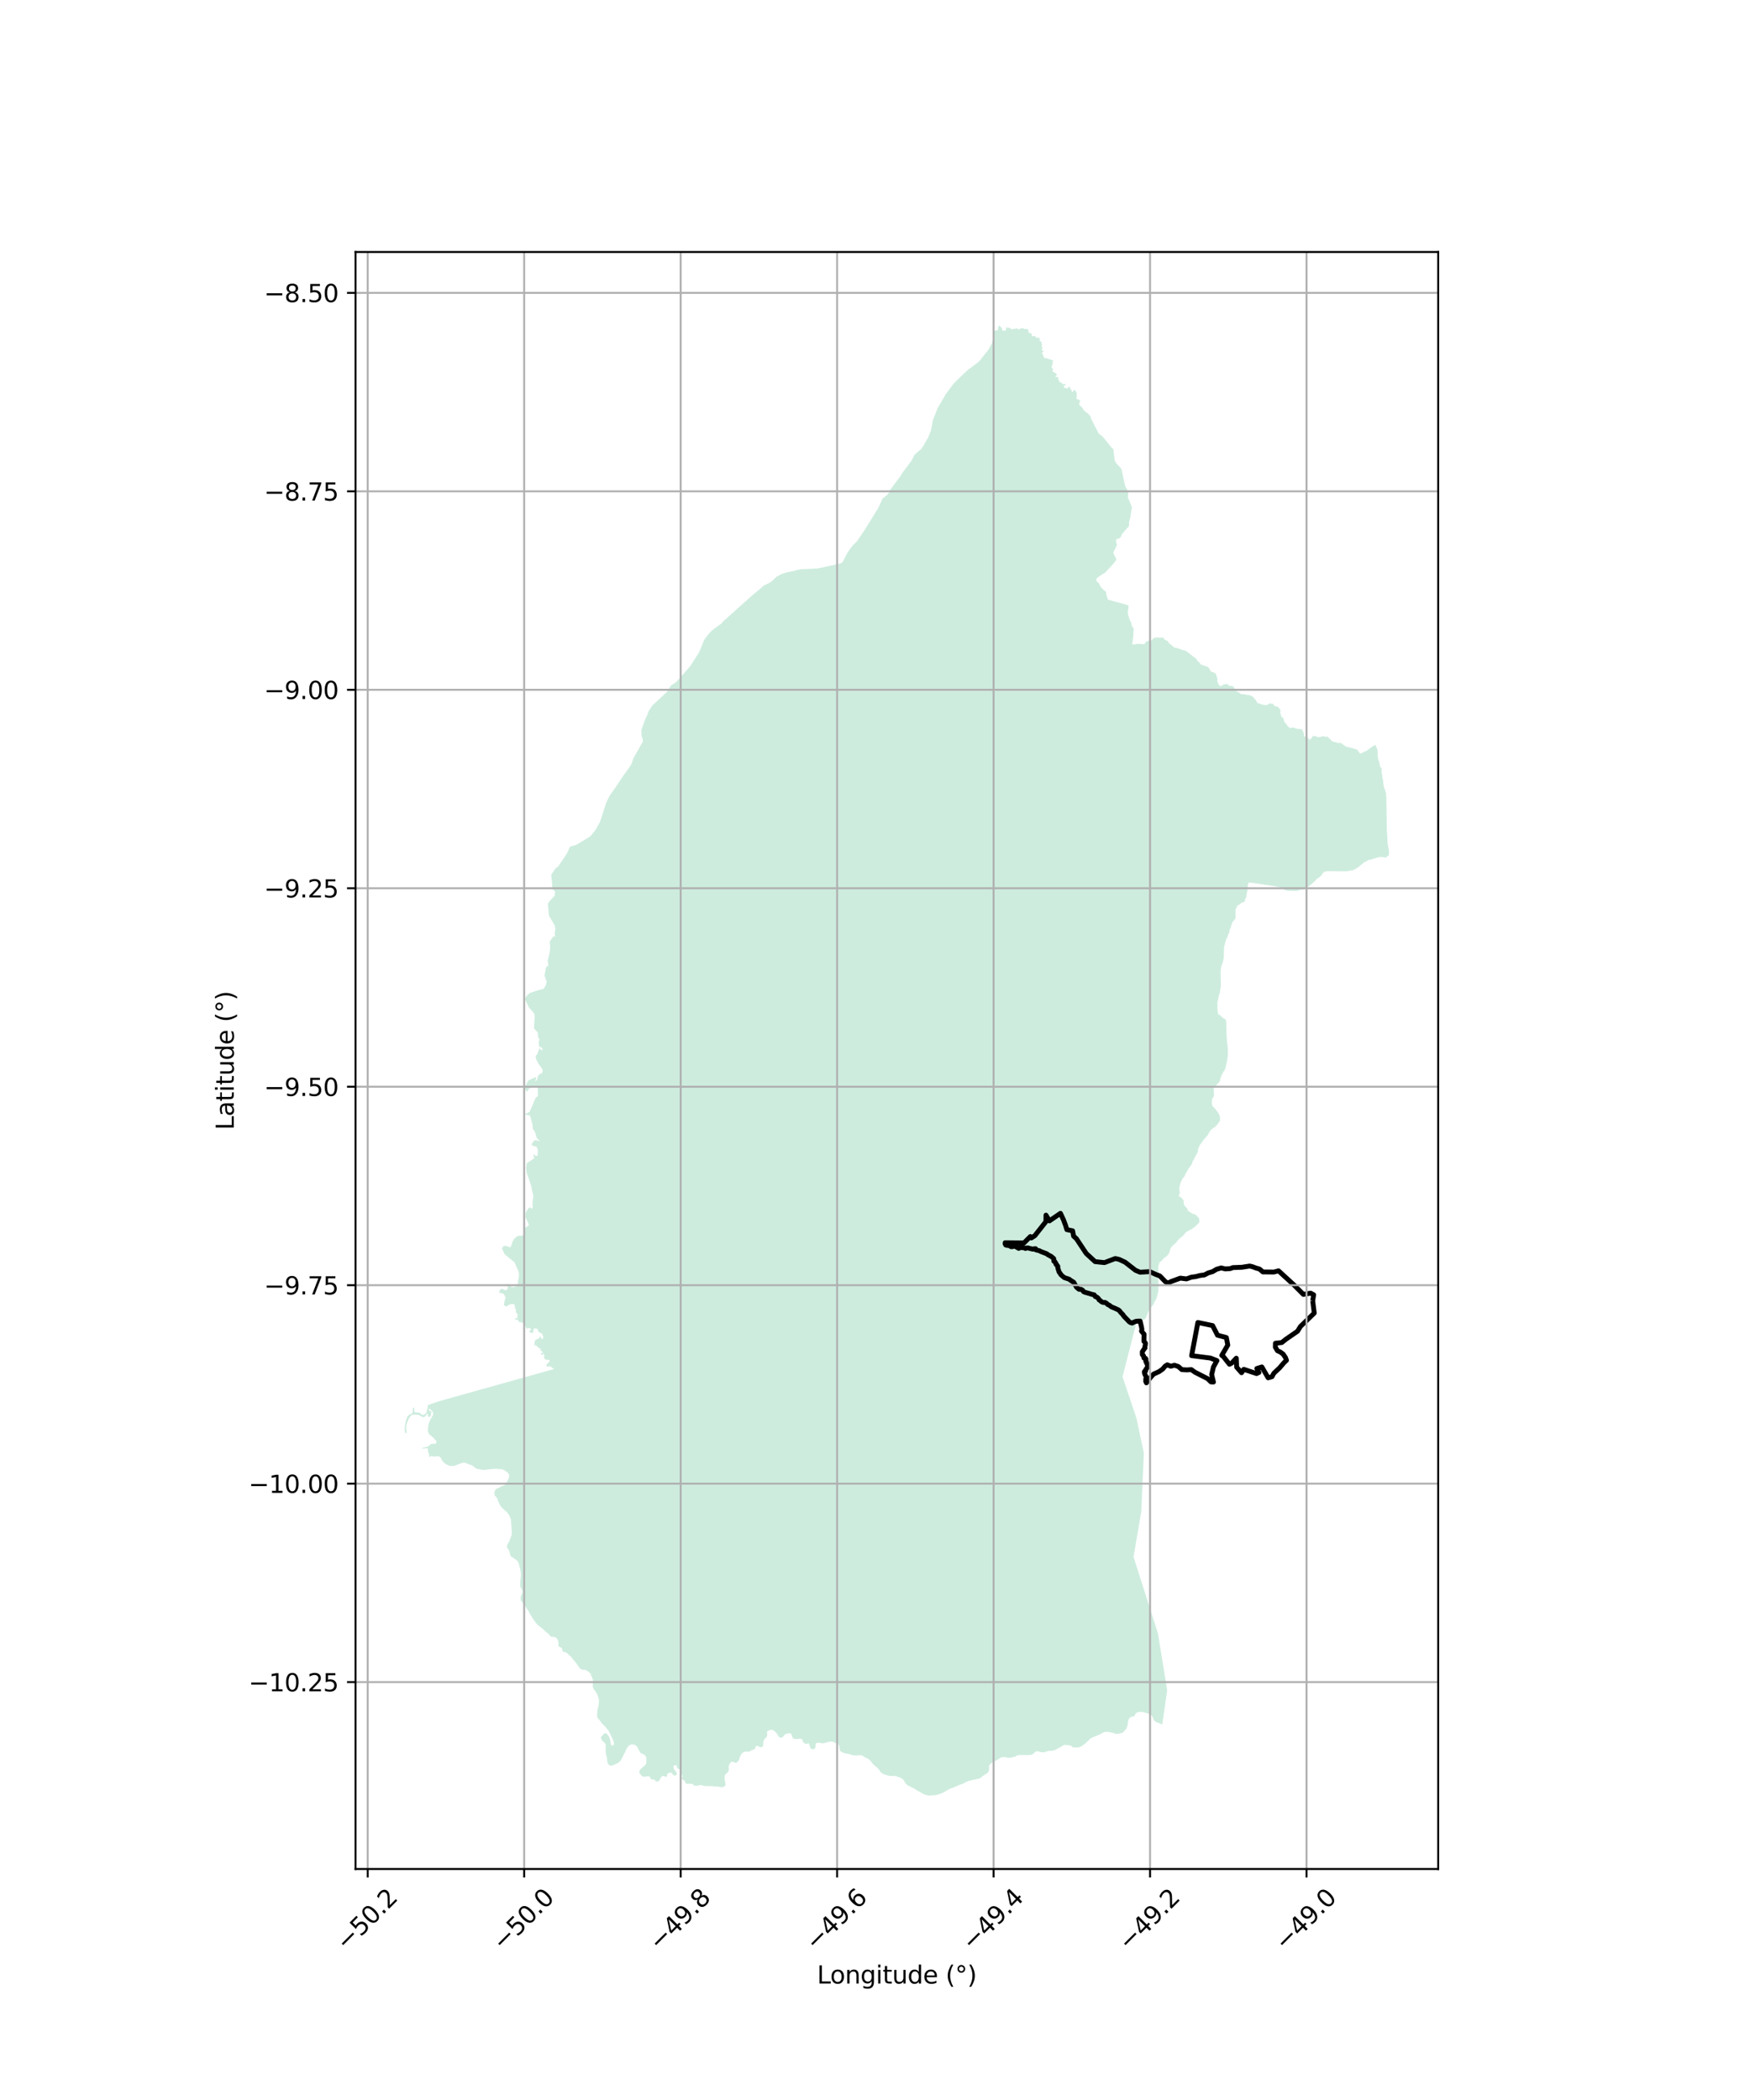 <?xml version="1.0" encoding="utf-8" standalone="no"?>
<!DOCTYPE svg PUBLIC "-//W3C//DTD SVG 1.1//EN"
  "http://www.w3.org/Graphics/SVG/1.1/DTD/svg11.dtd">
<svg xmlns:xlink="http://www.w3.org/1999/xlink" width="720pt" height="864pt" viewBox="0 0 720 864" xmlns="http://www.w3.org/2000/svg" version="1.1">
 <defs>
  <style type="text/css">*{stroke-linejoin: round; stroke-linecap: butt}</style>
 </defs>
 <g id="figure_1">
  <g id="patch_1">
   <path d="M 0 864 
L 720 864 
L 720 0 
L 0 0 
z
" style="fill: #ffffff"/>
  </g>
  <g id="axes_1">
   <g id="patch_2">
    <path d="M 146.28 768.96 
L 591.72 768.96 
L 591.72 103.68 
L 146.28 103.68 
z
" style="fill: #ffffff"/>
   </g>
   <g id="PatchCollection_1">
    <path d="M 229.652 677.203 
L 229.799 676.864 
L 229.805 676.587 
L 229.796 676.199 
L 229.748 675.865 
L 229.704 675.365 
L 229.584 674.993 
L 229.48 674.714 
L 229.377 674.36 
L 229.034 674.076 
L 228.745 673.829 
L 228.491 673.657 
L 228.146 673.502 
L 227.76 673.456 
L 227.301 673.447 
L 227.025 673.441 
L 226.752 673.324 
L 226.443 673.188 
L 226.209 672.924 
L 226.068 672.681 
L 225.871 672.418 
L 225.547 672.133 
L 225.203 671.867 
L 224.824 671.545 
L 224.445 671.241 
L 224.103 670.901 
L 223.778 670.617 
L 223.454 670.333 
L 223.13 670.03 
L 222.75 669.726 
L 222.353 669.403 
L 221.828 669.022 
L 221.304 668.604 
L 220.837 668.132 
L 220.406 667.642 
L 220.034 667.043 
L 219.713 666.592 
L 219.428 666.179 
L 219.142 665.785 
L 218.912 665.392 
L 218.664 664.962 
L 218.38 664.53 
L 218.113 664.118 
L 217.865 663.687 
L 217.62 663.183 
L 217.3 662.678 
L 216.926 662.115 
L 216.553 661.534 
L 216.179 660.99 
L 215.823 660.483 
L 215.557 660.052 
L 215.215 659.712 
L 215.111 659.433 
L 214.733 659.073 
L 214.411 658.678 
L 214.181 658.267 
L 214.19 657.86 
L 214.199 657.454 
L 214.206 657.177 
L 214.25 656.845 
L 214.444 656.387 
L 214.602 655.892 
L 214.943 655.475 
L 214.968 655.161 
L 214.982 654.551 
L 214.752 654.14 
L 214.595 653.767 
L 214.491 653.506 
L 214.24 653.205 
L 214.118 652.906 
L 214.02 652.368 
L 214.033 651.796 
L 214.043 651.315 
L 214.052 650.946 
L 214.06 650.595 
L 214.087 650.207 
L 214.13 649.913 
L 214.141 649.451 
L 214.262 648.973 
L 214.294 648.364 
L 214.302 647.995 
L 214.309 647.699 
L 214.279 647.366 
L 214.287 647.015 
L 214.184 646.68 
L 214.156 646.31 
L 214.056 645.846 
L 213.957 645.363 
L 213.841 644.806 
L 213.721 644.415 
L 213.709 644.12 
L 213.518 643.635 
L 213.4 643.152 
L 213.26 642.835 
L 213.119 642.573 
L 212.85 642.253 
L 212.472 641.893 
L 212.021 641.532 
L 211.477 641.169 
L 210.988 640.863 
L 210.645 640.597 
L 210.191 640.347 
L 210.051 640.011 
L 209.948 639.713 
L 209.826 639.378 
L 209.761 639.044 
L 209.643 638.542 
L 209.539 638.281 
L 209.417 637.983 
L 209.314 637.629 
L 209.121 637.255 
L 208.722 636.97 
L 208.582 636.689 
L 208.589 636.394 
L 208.632 636.081 
L 208.717 635.602 
L 208.908 635.274 
L 209.044 634.944 
L 209.331 634.451 
L 209.577 634.124 
L 209.696 633.739 
L 209.85 633.428 
L 209.876 633.096 
L 210.07 632.675 
L 210.242 632.383 
L 210.266 632.107 
L 210.518 631.539 
L 210.525 631.225 
L 210.533 630.893 
L 210.541 630.542 
L 210.548 630.191 
L 210.539 629.803 
L 210.528 629.488 
L 210.498 629.155 
L 210.47 628.803 
L 210.441 628.433 
L 210.432 628.045 
L 210.403 627.693 
L 210.375 627.304 
L 210.346 626.952 
L 210.317 626.582 
L 210.289 626.194 
L 210.261 625.842 
L 210.25 625.509 
L 210.198 624.982 
L 209.922 624.541 
L 209.812 624.233 
L 209.705 623.935 
L 209.648 623.658 
L 208.811 622.456 
L 208.31 621.841 
L 207.947 621.652 
L 207.551 621.292 
L 207.083 620.857 
L 206.596 620.421 
L 206.167 619.913 
L 205.864 619.499 
L 205.65 619.18 
L 205.53 618.808 
L 205.39 618.509 
L 205.214 618.154 
L 205.093 617.819 
L 204.88 617.464 
L 204.776 617.184 
L 204.641 616.664 
L 204.518 616.402 
L 204.341 616.139 
L 204.108 615.876 
L 203.857 615.593 
L 203.587 615.347 
L 203.414 614.862 
L 203.42 614.585 
L 203.452 613.995 
L 203.459 613.681 
L 203.594 613.388 
L 203.73 613.077 
L 203.994 612.768 
L 204.368 612.499 
L 204.629 612.321 
L 205.094 612.109 
L 205.445 611.988 
L 205.91 611.758 
L 206.543 611.402 
L 206.949 611.337 
L 207.265 611.196 
L 207.598 611.055 
L 207.994 610.868 
L 208.264 610.335 
L 208.373 610.057 
L 208.519 609.816 
L 208.665 609.557 
L 208.792 609.26 
L 208.937 608.908 
L 209.156 608.482 
L 209.301 608.149 
L 209.428 607.815 
L 209.463 607.409 
L 209.462 607.131 
L 209.423 606.799 
L 209.311 606.486 
L 209.126 606.191 
L 208.977 605.952 
L 208.682 605.732 
L 208.386 605.494 
L 208.054 605.293 
L 207.759 605.054 
L 207.464 604.872 
L 207.132 604.726 
L 206.8 604.598 
L 206.413 604.527 
L 205.99 604.474 
L 205.585 604.421 
L 205.217 604.386 
L 204.794 604.352 
L 204.334 604.336 
L 204.003 604.338 
L 203.727 604.34 
L 203.414 604.342 
L 202.917 604.363 
L 202.513 604.403 
L 202.145 604.423 
L 201.796 604.462 
L 201.502 604.52 
L 201.024 604.559 
L 200.729 604.598 
L 200.233 604.675 
L 199.81 604.714 
L 199.443 604.754 
L 199.111 604.756 
L 198.817 604.758 
L 198.505 604.759 
L 198.191 604.706 
L 197.915 604.634 
L 197.62 604.562 
L 197.271 604.508 
L 196.958 604.454 
L 196.663 604.419 
L 196.35 604.366 
L 196.055 604.22 
L 195.779 604.092 
L 195.409 603.836 
L 195.132 603.597 
L 194.892 603.377 
L 194.652 603.175 
L 194.338 602.937 
L 193.97 602.81 
L 193.656 602.72 
L 193.417 602.592 
L 193.141 602.575 
L 192.79 602.392 
L 192.385 602.247 
L 192.072 602.119 
L 191.813 601.991 
L 191.463 601.883 
L 191.169 601.829 
L 190.893 601.812 
L 190.543 601.814 
L 190.268 601.834 
L 189.992 601.965 
L 189.478 602.098 
L 189.239 602.229 
L 188.89 602.341 
L 188.505 602.492 
L 188.137 602.623 
L 187.789 602.791 
L 187.403 602.923 
L 186.944 603.074 
L 186.595 603.094 
L 186.172 603.133 
L 185.73 603.155 
L 185.344 603.157 
L 185.013 603.103 
L 184.736 602.957 
L 184.459 602.811 
L 184.054 602.703 
L 183.722 602.52 
L 183.39 602.318 
L 183.076 602.099 
L 182.689 601.842 
L 182.374 601.456 
L 182.097 601.144 
L 181.82 600.85 
L 181.671 600.463 
L 181.54 600.168 
L 181.41 599.91 
L 181.115 599.616 
L 180.985 599.377 
L 180.69 599.231 
L 180.395 599.158 
L 180.009 599.142 
L 179.714 599.144 
L 179.439 599.183 
L 179.126 599.221 
L 178.777 599.242 
L 178.39 599.244 
L 178.004 599.191 
L 177.709 599.063 
L 177.414 598.973 
L 177.176 599.122 
L 177.379 599.379 
L 177.343 599.463 
L 176.486 599.143 
L 176.531 598.96 
L 176.529 598.571 
L 176.528 598.294 
L 176.342 597.889 
L 176.193 597.539 
L 176.081 597.133 
L 176.061 596.838 
L 176.078 596.486 
L 176.077 596.172 
L 175.965 595.914 
L 175.689 595.842 
L 175.339 595.863 
L 175.18 595.885 
L 175.064 595.901 
L 174.696 595.94 
L 173.627 596.008 
L 173.885 595.649 
L 174.253 595.61 
L 174.565 595.572 
L 174.914 595.477 
L 175.263 595.382 
L 175.576 595.288 
L 175.906 595.194 
L 176.237 595.044 
L 176.548 594.784 
L 176.804 594.505 
L 177.098 594.282 
L 177.354 594.151 
L 177.703 594.038 
L 178.035 594.036 
L 178.384 594.016 
L 178.77 594.014 
L 179.12 594.03 
L 179.358 593.899 
L 179.504 593.566 
L 179.557 593.177 
L 179.537 592.845 
L 179.242 592.607 
L 178.946 592.349 
L 178.798 592.055 
L 178.521 591.835 
L 178.391 591.596 
L 178.132 591.357 
L 177.893 591.229 
L 177.597 590.972 
L 177.449 590.733 
L 177.135 590.55 
L 176.895 590.311 
L 176.618 590.109 
L 176.488 589.87 
L 176.247 589.428 
L 176.135 589.096 
L 176.06 588.746 
L 176.04 588.358 
L 176.056 587.914 
L 176.109 587.452 
L 176.18 586.916 
L 176.233 586.454 
L 176.305 586.084 
L 176.377 585.806 
L 176.449 585.528 
L 176.576 585.177 
L 176.777 584.806 
L 176.886 584.455 
L 177.05 584.103 
L 177.214 583.806 
L 177.378 583.491 
L 177.56 583.25 
L 177.725 582.916 
L 177.888 582.583 
L 178.09 582.323 
L 178.143 582.045 
L 178.197 581.676 
L 178.195 581.306 
L 178.065 580.974 
L 177.898 580.68 
L 177.695 580.496 
L 177.455 580.276 
L 177.269 580.037 
L 177.03 579.854 
L 176.771 579.67 
L 176.477 579.617 
L 176.405 579.95 
L 176.517 580.318 
L 176.904 580.501 
L 177.199 580.61 
L 177.438 580.793 
L 177.569 581.107 
L 177.386 581.311 
L 177.277 581.589 
L 177.352 581.958 
L 177.262 582.254 
L 177.226 582.55 
L 177.006 582.754 
L 176.731 582.922 
L 176.437 582.942 
L 176.143 582.87 
L 176.049 582.501 
L 176.047 582.169 
L 176.046 581.873 
L 175.806 581.671 
L 175.567 581.802 
L 175.44 582.154 
L 175.184 582.414 
L 175.02 582.71 
L 174.726 582.86 
L 174.414 583.01 
L 174.102 583.066 
L 173.826 583.013 
L 173.568 582.848 
L 173.309 582.702 
L 172.959 582.556 
L 172.664 582.336 
L 172.424 582.19 
L 172.038 582.118 
L 171.743 582.064 
L 171.412 582.047 
L 171.118 582.031 
L 170.842 582.014 
L 170.547 582.016 
L 170.235 582.017 
L 169.941 582.019 
L 169.665 582.095 
L 169.408 582.188 
L 169.133 582.356 
L 168.968 582.597 
L 168.731 582.857 
L 168.585 583.172 
L 168.292 583.544 
L 168.147 583.877 
L 167.983 584.173 
L 167.855 584.488 
L 167.691 584.766 
L 167.601 585.136 
L 167.437 585.414 
L 167.401 585.71 
L 167.274 586.007 
L 167.22 586.358 
L 167.167 586.654 
L 167.149 586.931 
L 167.151 587.263 
L 167.152 587.541 
L 167.154 587.91 
L 167.173 588.187 
L 167.212 588.464 
L 167.25 588.741 
L 167.288 589.073 
L 167.289 589.351 
L 167.18 589.628 
L 166.923 589.722 
L 166.738 589.52 
L 166.645 589.261 
L 166.57 588.985 
L 166.532 588.616 
L 166.531 588.339 
L 166.529 588.006 
L 166.527 587.618 
L 166.562 587.323 
L 166.598 587.045 
L 166.615 586.731 
L 166.65 586.361 
L 166.704 586.028 
L 166.757 585.677 
L 166.811 585.399 
L 166.865 585.122 
L 166.919 584.845 
L 167.027 584.382 
L 167.099 584.086 
L 167.227 583.826 
L 167.373 583.475 
L 167.499 583.086 
L 167.645 582.79 
L 167.883 582.53 
L 168.085 582.344 
L 168.322 582.102 
L 168.598 581.953 
L 168.928 581.803 
L 169.185 581.654 
L 169.46 581.542 
L 169.68 581.374 
L 169.771 581.096 
L 169.769 580.819 
L 169.786 580.487 
L 169.858 580.191 
L 169.931 579.913 
L 169.856 579.599 
L 169.799 579.323 
L 170.056 579.21 
L 170.351 579.227 
L 170.444 579.522 
L 170.464 579.91 
L 170.466 580.206 
L 170.467 580.612 
L 170.505 580.926 
L 170.782 581.035 
L 171.113 581.107 
L 171.426 581.105 
L 171.72 581.122 
L 171.996 581.157 
L 172.346 581.211 
L 172.659 581.301 
L 172.918 581.485 
L 173.139 581.65 
L 173.343 581.889 
L 173.601 582.035 
L 174.006 582.199 
L 175.217 581.601 
L 175.345 581.341 
L 175.453 581.008 
L 175.58 580.619 
L 175.652 580.268 
L 175.761 579.898 
L 175.833 579.509 
L 175.923 579.121 
L 175.976 578.825 
L 175.993 578.474 
L 176.028 578.122 
L 176.03 578.1 
L 180.361 576.581 
L 227.964 563.249 
L 226.361 562.115 
L 225.043 562.308 
L 224.745 561.512 
L 226.158 560.12 
L 226.03 559.463 
L 225.209 559.512 
L 224.306 559.281 
L 223.847 558.686 
L 223.935 557.443 
L 223.47 557.032 
L 222.821 557.531 
L 222.478 556.602 
L 222.984 556.665 
L 223.468 556.684 
L 222.832 555.742 
L 222.054 555.666 
L 222.426 555.353 
L 222.541 554.901 
L 221.866 554.794 
L 220.258 553.289 
L 219.851 553.964 
L 219.928 552.152 
L 220.261 551.315 
L 221.876 550.55 
L 222.026 549.891 
L 222.548 550.058 
L 222.817 550.951 
L 223.388 550.829 
L 223.508 550.022 
L 223.06 548.79 
L 221.412 547.854 
L 221.237 546.791 
L 219.997 546.518 
L 219.558 546.772 
L 219.355 548.296 
L 218.454 548.339 
L 217.593 547.805 
L 218.409 547.127 
L 218.502 546.697 
L 217.334 546.276 
L 217.183 546.72 
L 216.469 546.37 
L 215.598 544.374 
L 213.537 543.883 
L 212.924 542.848 
L 212.064 543.038 
L 211.819 542.606 
L 213.013 542.109 
L 212.635 541.187 
L 213.021 541.398 
L 213.078 540.962 
L 212.138 539.642 
L 212.313 539.089 
L 211.906 538.159 
L 211.695 536.618 
L 210.045 536.525 
L 208.155 537.563 
L 207.282 536.873 
L 207.679 534.879 
L 208.101 533.907 
L 207.223 532.321 
L 205.314 531.775 
L 205.558 530.933 
L 206.087 530.295 
L 206.893 530.356 
L 207.943 530.937 
L 208.726 530.464 
L 208.991 529.801 
L 208.846 528.934 
L 208.483 527.99 
L 209.821 529.063 
L 210.666 529.605 
L 212.276 529.385 
L 212.878 528.674 
L 213.239 526.569 
L 213.528 525.01 
L 213.429 523.373 
L 211.67 519.336 
L 207.62 516.021 
L 206.524 513.67 
L 207.048 512.787 
L 208.041 512.502 
L 208.801 512.829 
L 209.836 513.15 
L 210.186 512.955 
L 210.892 510.853 
L 211.469 509.756 
L 212.98 508.492 
L 215.648 508.28 
L 215.705 505.421 
L 217.645 504.012 
L 216.124 500.53 
L 216.319 498.85 
L 216.972 497.796 
L 217.626 496.889 
L 218.329 496.804 
L 218.552 497.261 
L 219.122 497.087 
L 219.099 494.492 
L 219.458 492.109 
L 219.166 490.943 
L 218.546 487.863 
L 216.697 482.537 
L 216.488 480.667 
L 216.702 478.595 
L 219.794 476.568 
L 219.48 475.088 
L 219.69 474.724 
L 220.245 475.586 
L 221.218 475.439 
L 221.306 473.021 
L 220.749 471.767 
L 220.008 471.602 
L 219.025 471.349 
L 218.743 470.774 
L 219.163 470.062 
L 219.716 469.319 
L 220.337 469.063 
L 222.195 469.564 
L 220.896 468.284 
L 220.022 465.516 
L 219.263 464.664 
L 219.037 462.447 
L 218.19 459.339 
L 217.748 458.832 
L 215.686 458.463 
L 217.828 457.537 
L 218.862 455.305 
L 219.575 453.393 
L 220.502 451.561 
L 221.326 450.935 
L 221.23 447.221 
L 219.186 447.197 
L 217.631 447.926 
L 216.781 449.211 
L 215.69 447.702 
L 216.652 445.872 
L 217.357 444.546 
L 219.682 443.43 
L 220.692 443.168 
L 220.188 445.137 
L 221.083 443.944 
L 221.284 442.737 
L 222.589 441.38 
L 222.489 441.935 
L 222.956 441.534 
L 223.347 440.468 
L 222.896 439.478 
L 221.57 437.729 
L 220.986 436.525 
L 220.602 435.927 
L 220.369 434.382 
L 221.061 433.692 
L 221.597 432.174 
L 222.106 431.182 
L 222.622 432.023 
L 223.122 432.184 
L 223.086 431.038 
L 222.353 430.9 
L 221.861 430.517 
L 221.584 429.001 
L 221.93 427.758 
L 221.39 426.665 
L 221.374 426.295 
L 221.251 424.809 
L 219.713 423.12 
L 219.963 418.282 
L 219.9 417.328 
L 219.392 416.479 
L 217.566 414.428 
L 215.919 410.957 
L 216.799 409.571 
L 217.93 408.584 
L 220.606 407.644 
L 223.709 406.824 
L 224.544 405.384 
L 224.911 403.903 
L 224.029 401.351 
L 224.608 398.142 
L 225.03 397.564 
L 225.433 397.622 
L 225.612 396.601 
L 225.291 395.271 
L 225.84 393.324 
L 226.312 390.727 
L 226.303 388.596 
L 226.129 387.406 
L 227.891 385.034 
L 228.464 385.587 
L 228.186 383.946 
L 228.501 382.17 
L 228.224 380.743 
L 225.894 376.801 
L 225.418 371.869 
L 226.255 370.55 
L 227.582 369.251 
L 228.23 368.487 
L 228.355 366.816 
L 227.597 366.041 
L 227.252 365.694 
L 227.173 363.98 
L 227.15 363.493 
L 226.781 359.92 
L 227.988 358.096 
L 228.548 357.281 
L 229.657 356.479 
L 233.338 351.039 
L 234.524 348.303 
L 236.589 347.781 
L 237.503 347.379 
L 242.722 344.182 
L 243.537 343.3 
L 245.015 341.461 
L 246.671 338.512 
L 247.473 336.313 
L 249.437 330.168 
L 250.967 327.139 
L 252.517 325.018 
L 256.442 319.163 
L 258.406 316.472 
L 259.859 314.241 
L 260.61 311.946 
L 264.569 304.981 
L 264.423 304.064 
L 263.942 302.786 
L 263.858 300.442 
L 265.36 296.163 
L 266.295 294.192 
L 266.844 292.593 
L 268.37 290.288 
L 274.59 284.506 
L 274.816 284.1 
L 274.938 283.79 
L 275.954 282.149 
L 278.27 280.556 
L 284.028 274.022 
L 287.633 268.35 
L 288.559 266.133 
L 289.67 263.362 
L 290.99 261.515 
L 292.648 259.633 
L 294.384 258.275 
L 296.986 256.409 
L 297.419 255.767 
L 309.709 244.755 
L 312.398 242.564 
L 314.332 240.844 
L 316.463 239.864 
L 317.843 238.877 
L 318.133 238.67 
L 318.36 238.389 
L 319.423 237.311 
L 321.751 236.08 
L 323.8 235.47 
L 326.471 234.927 
L 328.981 234.258 
L 336.458 233.864 
L 342.597 232.565 
L 345.692 231.845 
L 346.665 231.277 
L 348.603 227.486 
L 350.633 224.642 
L 352.582 222.671 
L 355.712 218.098 
L 356.166 217.374 
L 361.306 209.025 
L 362.729 206.032 
L 362.898 205.344 
L 365.021 203.558 
L 365.783 202.731 
L 365.865 202.058 
L 370.59 195.727 
L 371.345 194.434 
L 374.049 190.821 
L 374.994 189.595 
L 376.251 187.14 
L 376.6 186.781 
L 379.184 184.596 
L 381.829 180.084 
L 382.988 177.23 
L 383.326 175.582 
L 383.771 172.958 
L 385.749 167.96 
L 389.149 162.131 
L 392.334 157.825 
L 395.596 154.626 
L 398.116 152.271 
L 401.431 149.796 
L 403.12 148.403 
L 404.596 146.464 
L 406.618 143.977 
L 408.121 141.144 
L 408.825 137.737 
L 408.773 136.08 
L 410.243 135.917 
L 410.586 135.82 
L 410.655 134.63 
L 411.186 133.92 
L 412.153 134.959 
L 412.551 136.066 
L 413.58 136.027 
L 413.916 135.856 
L 413.89 134.541 
L 414.387 134.88 
L 415.183 134.804 
L 416.361 135.554 
L 416.762 135.273 
L 417.763 135.396 
L 418.002 134.871 
L 418.566 135.312 
L 419.165 135.518 
L 420.215 135.057 
L 420.975 135.033 
L 421.377 135.335 
L 422.911 135.405 
L 423.326 137.125 
L 423.975 136.894 
L 424.386 137.462 
L 424.711 138.355 
L 425.44 138.213 
L 426.384 138.713 
L 426.4 139.075 
L 426.693 139.163 
L 427.086 138.777 
L 428.023 139.492 
L 427.71 139.751 
L 427.645 140.113 
L 428.355 140.555 
L 428.569 141.256 
L 428.688 141.684 
L 428.589 142.652 
L 428.97 142.954 
L 428.55 143.915 
L 428.733 144.166 
L 429.442 144.304 
L 428.613 145.363 
L 429.045 145.709 
L 429.149 146.152 
L 429.709 147.421 
L 430.11 147.265 
L 433.546 148.371 
L 433.072 148.609 
L 433.084 149.753 
L 432.656 150.796 
L 432.709 151.306 
L 433.244 151.777 
L 432.955 152.693 
L 434.917 153.989 
L 434.263 154.943 
L 434.462 155.26 
L 435.023 155.022 
L 435.521 155.405 
L 435.289 155.746 
L 436.003 157.302 
L 436.353 157.198 
L 437.379 158.133 
L 437.838 157.799 
L 438.395 158.3 
L 438.345 158.648 
L 437.914 158.59 
L 437.461 158.746 
L 438.107 159.638 
L 439.35 159.812 
L 439.603 159.198 
L 440.056 159.13 
L 440.63 160.311 
L 441.086 161.24 
L 441.539 161.239 
L 441.522 160.722 
L 442.099 160.499 
L 442.61 160.66 
L 442.444 161 
L 442.898 161.376 
L 443.02 162.786 
L 442.92 163.451 
L 442.879 164.138 
L 443.391 164.27 
L 444.437 164.769 
L 443.938 166.108 
L 444.394 167.015 
L 444.767 167.159 
L 445.574 168.12 
L 445.862 168.85 
L 447.619 170.138 
L 448.697 171.339 
L 448.92 172.291 
L 450.716 175.809 
L 451.974 178.258 
L 452.422 178.737 
L 453.256 179.267 
L 454.085 180.106 
L 457.124 183.909 
L 458.099 184.814 
L 458.206 186.158 
L 458.598 189.326 
L 459.106 190.381 
L 461.41 192.952 
L 462.913 199.994 
L 463.715 201.447 
L 464.203 202.849 
L 464.041 204.607 
L 465.694 208.672 
L 464.981 213.172 
L 464.534 214.74 
L 464.482 216.505 
L 463.115 217.979 
L 461.522 219.875 
L 460.972 221.243 
L 459.192 221.935 
L 459.226 223.227 
L 459.588 224.187 
L 458.195 226.924 
L 458.015 227.537 
L 458.612 228.747 
L 459.178 229.698 
L 459.247 230.407 
L 458.403 231.502 
L 457.297 232.784 
L 455.609 234.576 
L 454.809 235.494 
L 451.601 237.564 
L 451.019 238.223 
L 451.22 239.279 
L 452.129 239.919 
L 452.572 240.996 
L 453.159 241.778 
L 454.334 243 
L 455.007 243.367 
L 455.158 244.549 
L 455.81 246.696 
L 464.29 249.049 
L 464.336 249.544 
L 463.967 252.352 
L 464.826 255.149 
L 465.385 256.033 
L 465.505 256.941 
L 465.853 257.849 
L 466.425 258.534 
L 466.291 261.467 
L 465.852 265.08 
L 466.635 265.144 
L 467.833 264.896 
L 469.09 264.937 
L 470.728 265.072 
L 471.289 264.479 
L 471.695 263.828 
L 473.785 263.489 
L 474.636 262.556 
L 475.702 262.257 
L 478.706 262.373 
L 479.134 263.177 
L 480.203 263.639 
L 480.628 263.992 
L 480.923 264.596 
L 483.409 266.605 
L 483.657 266.397 
L 486.564 267.451 
L 487.837 267.728 
L 492.362 271.214 
L 492.503 271.708 
L 493.317 272.466 
L 494.243 273.527 
L 496.826 274.316 
L 497.237 274.602 
L 498.195 276.29 
L 499.351 276.641 
L 500.304 277.31 
L 500.646 278.601 
L 500.936 279.678 
L 500.784 280.019 
L 501.324 281.568 
L 501.64 281.929 
L 502.307 282.362 
L 502.796 282.013 
L 503.226 281.776 
L 503.467 281.649 
L 503.97 281.5 
L 504.723 281.475 
L 505.125 281.4 
L 505.464 282.034 
L 507.513 282.433 
L 508.03 283.598 
L 508.05 283.901 
L 510.919 285.694 
L 511.349 285.537 
L 513.389 285.943 
L 513.688 285.89 
L 514.171 286.028 
L 515.423 286.651 
L 516.12 287.409 
L 516.377 287.785 
L 516.751 288.079 
L 517.274 289.185 
L 519.424 289.908 
L 521.208 290.123 
L 522.556 289.349 
L 523.193 289.568 
L 523.733 289.551 
L 524.461 290.546 
L 525.594 290.733 
L 526.298 291.373 
L 526.916 292.397 
L 526.677 292.982 
L 527.196 294.945 
L 527.98 295.414 
L 528.41 296.971 
L 529.9 298.805 
L 530.693 299.562 
L 532.021 299.277 
L 533.346 299.818 
L 535.67 300.037 
L 536.548 301.984 
L 536.441 302.848 
L 537.496 303.277 
L 538.163 303.512 
L 538.47 304.221 
L 539.297 304.132 
L 540.065 302.911 
L 540.899 302.762 
L 542.18 303.264 
L 543.124 303.264 
L 544.251 302.886 
L 545.217 303.136 
L 546.125 303.054 
L 548.226 305.094 
L 549.646 305.381 
L 550.473 305.684 
L 551.717 305.682 
L 553.752 307.182 
L 556.636 307.845 
L 557.31 308.132 
L 558.297 308.354 
L 559.616 310.097 
L 560.435 309.698 
L 560.955 309.593 
L 561.35 309.171 
L 561.964 309.119 
L 564.342 307.335 
L 565.863 306.409 
L 565.842 306.486 
L 566.589 308.086 
L 566.721 308.682 
L 566.777 309.349 
L 566.834 310.016 
L 566.815 310.756 
L 566.874 311.349 
L 567.002 312.091 
L 567.134 312.686 
L 567.412 313.285 
L 567.603 314.473 
L 567.87 315.516 
L 568.442 316.121 
L 568.427 316.712 
L 568.405 317.6 
L 568.462 318.267 
L 568.667 318.864 
L 568.717 319.827 
L 568.922 320.423 
L 568.98 321.017 
L 569.112 321.612 
L 569.096 322.277 
L 569.227 322.872 
L 569.422 323.913 
L 569.697 324.659 
L 569.902 325.256 
L 570.105 325.926 
L 570.237 326.522 
L 570.288 327.41 
L 570.42 328.005 
L 570.394 329.04 
L 570.38 329.632 
L 570.433 330.447 
L 570.414 331.187 
L 570.464 332.15 
L 570.449 332.741 
L 570.506 333.408 
L 570.48 334.444 
L 570.454 335.479 
L 570.511 336.146 
L 570.496 336.738 
L 570.482 337.329 
L 570.535 338.144 
L 570.518 338.81 
L 570.577 339.403 
L 570.555 340.29 
L 570.604 341.254 
L 570.589 341.845 
L 570.646 342.512 
L 570.705 343.105 
L 570.762 343.772 
L 570.815 344.588 
L 570.795 345.401 
L 570.85 346.142 
L 570.908 346.736 
L 570.967 347.329 
L 571.092 348.22 
L 571.291 349.038 
L 571.423 349.633 
L 571.473 350.596 
L 571.458 351.187 
L 571.444 351.779 
L 570.047 352.885 
L 569.388 352.659 
L 568.51 352.578 
L 567.851 352.573 
L 566.751 352.788 
L 565.871 353.077 
L 565.285 353.221 
L 563.964 353.73 
L 563.305 353.725 
L 562.278 354.31 
L 561.177 354.82 
L 560.148 355.7 
L 559.267 356.434 
L 558.679 356.874 
L 558.091 357.313 
L 557.211 357.751 
L 556.624 358.042 
L 555.524 358.183 
L 554.865 358.326 
L 554.205 358.469 
L 553.399 358.464 
L 552.227 358.455 
L 551.348 358.449 
L 550.323 358.442 
L 549.151 358.433 
L 547.906 358.424 
L 547.173 358.419 
L 546.587 358.415 
L 545.708 358.482 
L 545.122 358.552 
L 544.241 359.138 
L 543.724 360.096 
L 542.769 360.977 
L 541.887 361.488 
L 540.931 362.517 
L 539.976 363.398 
L 539.02 364.205 
L 538.359 364.718 
L 537.478 365.156 
L 536.523 365.963 
L 535.497 366.029 
L 534.618 366.171 
L 533.737 366.535 
L 533.151 366.53 
L 532.418 366.525 
L 531.32 366.517 
L 530.734 366.513 
L 530.075 366.508 
L 528.977 366.278 
L 528.318 365.977 
L 527.295 365.526 
L 526.272 364.926 
L 525.539 364.847 
L 524.881 364.694 
L 524.149 364.54 
L 513.85 363.04 
L 513.33 364.189 
L 513.341 364.853 
L 513.35 365.442 
L 513.215 366.108 
L 513.084 367.069 
L 512.876 367.81 
L 512.815 368.548 
L 512.753 369.212 
L 512.323 369.809 
L 512.188 370.475 
L 511.906 371.144 
L 510.956 371.308 
L 509.944 372.137 
L 509.29 372.443 
L 508.861 373.04 
L 508.577 373.635 
L 508.367 374.229 
L 508.31 375.188 
L 508.326 376.146 
L 508.337 376.809 
L 508.346 377.399 
L 508.211 378.065 
L 507.204 379.188 
L 506.709 380.302 
L 506.365 381.636 
L 505.938 382.38 
L 505.805 383.193 
L 505.741 383.784 
L 505.312 384.381 
L 505.176 385.047 
L 504.894 385.716 
L 504.538 386.385 
L 504.33 387.053 
L 504.051 387.942 
L 503.847 388.904 
L 503.57 389.867 
L 503.58 390.457 
L 503.596 391.415 
L 503.532 392.006 
L 503.547 392.89 
L 503.493 394.071 
L 503.29 395.106 
L 503.013 396.07 
L 502.804 396.737 
L 502.521 397.331 
L 502.387 398.071 
L 502.256 399.032 
L 502.196 399.844 
L 502.211 400.728 
L 502.23 401.907 
L 502.247 402.939 
L 502.266 404.045 
L 502.277 404.781 
L 502.294 405.74 
L 502.162 406.626 
L 501.959 407.662 
L 501.828 408.623 
L 501.546 409.291 
L 501.343 410.327 
L 501.138 411.215 
L 500.935 412.177 
L 500.873 412.915 
L 500.883 413.505 
L 500.898 414.389 
L 500.92 415.716 
L 501.158 416.817 
L 501.315 417.478 
L 501.904 417.615 
L 502.5 418.195 
L 503.095 418.774 
L 504.131 419.345 
L 504.435 420.003 
L 504.52 420.739 
L 504.536 421.697 
L 504.546 422.286 
L 504.563 423.318 
L 504.575 424.055 
L 504.586 424.718 
L 504.601 425.603 
L 504.687 426.338 
L 504.772 427.074 
L 504.788 428.032 
L 504.88 429.136 
L 505.04 429.944 
L 505.124 430.606 
L 505.136 431.343 
L 505.149 432.08 
L 505.16 432.744 
L 505.17 433.333 
L 505.18 433.923 
L 505.117 434.587 
L 504.988 435.622 
L 504.855 436.435 
L 504.718 437.027 
L 504.583 437.693 
L 504.308 438.804 
L 504.245 439.394 
L 503.749 440.435 
L 503.319 441.033 
L 502.964 441.703 
L 502.467 442.67 
L 502.332 443.336 
L 501.976 444.005 
L 501.914 444.67 
L 501.558 445.266 
L 500.693 446.166 
L 500.263 446.764 
L 499.328 447.813 
L 499.338 448.402 
L 499.429 449.433 
L 499.438 450.022 
L 499.449 450.685 
L 499.17 451.501 
L 498.667 452.1 
L 498.611 453.133 
L 498.627 454.091 
L 498.788 454.973 
L 499.758 455.987 
L 500.656 457.077 
L 501.106 457.733 
L 501.71 458.754 
L 501.945 459.635 
L 501.96 460.519 
L 501.897 461.184 
L 501.109 462.23 
L 500.679 462.827 
L 500.176 463.426 
L 499.306 464.031 
L 498.51 464.635 
L 497.574 465.684 
L 497.079 466.725 
L 496.649 467.323 
L 495.714 468.371 
L 495.211 468.97 
L 494.494 469.941 
L 493.634 471.136 
L 493.28 471.88 
L 492.928 472.771 
L 492.872 473.804 
L 492.446 474.622 
L 491.948 475.516 
L 491.379 476.558 
L 491.025 477.302 
L 490.596 477.973 
L 490.534 478.638 
L 489.819 479.756 
L 489.316 480.355 
L 488.886 480.952 
L 488.389 481.92 
L 487.747 482.964 
L 487.252 484.078 
L 486.676 484.678 
L 486.108 485.794 
L 485.612 486.835 
L 485.339 488.02 
L 485.277 488.684 
L 485.14 489.277 
L 485.455 490.598 
L 484.958 492.13 
L 485.982 492.729 
L 486.713 493.549 
L 487.004 494.143 
L 487 495.105 
L 487.29 495.995 
L 487.948 496.666 
L 488.605 497.41 
L 488.676 498.077 
L 489.773 498.825 
L 490.798 499.424 
L 491.897 499.728 
L 492.408 500.323 
L 493.212 501.069 
L 493.43 501.737 
L 493.427 502.329 
L 493.425 502.995 
L 492.763 503.582 
L 491.879 504.538 
L 490.923 505.198 
L 490.335 505.711 
L 489.306 506.148 
L 488.424 506.66 
L 487.836 507.1 
L 486.805 508.351 
L 486.068 509.012 
L 485.333 509.525 
L 484.45 510.48 
L 483.786 511.438 
L 482.977 512.024 
L 482.314 512.685 
L 481.725 513.347 
L 481.355 514.455 
L 481.057 515.415 
L 480.688 516.078 
L 480.025 516.814 
L 479.07 517.473 
L 478.48 518.061 
L 477.964 518.723 
L 477.008 519.457 
L 476.859 520.048 
L 476.564 520.711 
L 476.561 521.304 
L 476.559 522.044 
L 476.555 523.08 
L 476.552 523.672 
L 476.55 524.264 
L 476.547 525.226 
L 476.543 526.262 
L 476.613 527.151 
L 476.61 528.113 
L 476.607 528.705 
L 476.605 529.371 
L 476.603 529.963 
L 476.601 530.555 
L 476.523 531.665 
L 476.152 532.846 
L 476.003 533.511 
L 475.854 534.176 
L 475.411 534.839 
L 475.041 535.577 
L 474.524 536.758 
L 473.935 537.345 
L 473.344 538.451 
L 472.828 539.114 
L 472.385 539.777 
L 472.015 540.736 
L 471.644 541.77 
L 471.275 542.507 
L 470.686 542.947 
L 469.804 543.459 
L 468.996 543.75 
L 468.113 544.335 
L 467.452 544.553 
L 467.159 545.699 
L 461.845 566.449 
L 467.585 583.532 
L 470.617 597.818 
L 469.552 621.926 
L 466.366 640.554 
L 476.416 672.057 
L 480.222 695.462 
L 478.175 709.528 
L 477.725 709.301 
L 477.175 709.077 
L 476.681 708.871 
L 476.223 708.683 
L 475.765 708.57 
L 475.436 708.328 
L 475.18 708.16 
L 474.869 707.9 
L 474.761 707.623 
L 474.634 707.382 
L 474.489 707.105 
L 474.362 706.808 
L 474.236 706.513 
L 474.091 706.235 
L 473.909 705.957 
L 473.727 705.698 
L 473.508 705.512 
L 473.27 705.362 
L 472.995 705.232 
L 472.666 705.101 
L 472.226 704.969 
L 471.823 704.837 
L 471.438 704.724 
L 471.09 704.611 
L 470.796 704.591 
L 470.522 704.497 
L 470.265 704.403 
L 469.715 704.326 
L 469.421 704.306 
L 469.109 704.304 
L 468.723 704.32 
L 468.319 704.428 
L 467.932 704.555 
L 467.564 704.7 
L 467.194 705.03 
L 467.046 705.306 
L 466.804 705.765 
L 466.692 706.023 
L 466.397 706.206 
L 466.103 706.222 
L 465.643 706.275 
L 465.404 706.402 
L 465.128 706.512 
L 464.888 706.676 
L 464.703 706.878 
L 464.555 707.117 
L 464.388 707.393 
L 464.238 707.668 
L 464.199 708.148 
L 464.16 708.425 
L 464.03 708.737 
L 464.009 709.088 
L 463.969 709.493 
L 463.856 709.88 
L 463.817 710.193 
L 463.706 710.451 
L 463.556 710.856 
L 463.407 711.187 
L 463.166 711.5 
L 462.908 711.682 
L 462.777 711.958 
L 462.5 712.289 
L 462.204 712.582 
L 461.982 712.747 
L 461.743 712.875 
L 461.466 713.002 
L 461.154 713.111 
L 460.841 713.127 
L 460.528 713.254 
L 460.216 713.271 
L 459.94 713.399 
L 459.646 713.397 
L 459.315 713.376 
L 458.967 713.337 
L 458.619 713.224 
L 458.271 713.075 
L 457.886 712.961 
L 457.446 712.829 
L 457.097 712.809 
L 456.786 712.714 
L 456.236 712.582 
L 455.96 712.562 
L 455.63 712.523 
L 455.318 712.521 
L 455.006 712.519 
L 454.675 712.554 
L 454.233 712.68 
L 453.644 712.935 
L 453.183 713.208 
L 452.796 713.446 
L 452.427 713.61 
L 452.022 713.736 
L 451.617 713.936 
L 451.248 714.137 
L 450.88 714.301 
L 450.438 714.446 
L 449.996 714.609 
L 449.665 714.754 
L 449.388 714.863 
L 449.057 715.009 
L 448.743 715.247 
L 448.485 715.374 
L 448.318 715.613 
L 448.059 715.851 
L 447.8 716.126 
L 447.468 716.327 
L 447.32 716.585 
L 447.042 716.896 
L 446.784 717.061 
L 446.433 717.391 
L 446.174 717.537 
L 445.897 717.812 
L 445.639 717.921 
L 445.38 718.214 
L 445.085 718.36 
L 444.772 718.487 
L 444.532 718.651 
L 444.201 718.797 
L 443.925 718.869 
L 443.594 718.941 
L 443.281 718.958 
L 442.804 718.973 
L 442.473 718.971 
L 442.124 718.968 
L 441.812 718.967 
L 441.445 718.872 
L 441.189 718.76 
L 440.934 718.518 
L 440.751 718.277 
L 440.348 718.127 
L 439.926 718.069 
L 439.431 717.992 
L 439.1 717.971 
L 438.825 717.951 
L 438.55 717.931 
L 438.275 717.929 
L 437.999 717.927 
L 437.723 717.944 
L 437.355 718.107 
L 436.986 718.4 
L 436.672 718.583 
L 436.34 718.765 
L 436.064 718.948 
L 435.713 719.112 
L 435.455 719.276 
L 435.105 719.403 
L 434.791 719.622 
L 434.349 719.859 
L 433.926 720.004 
L 433.576 720.131 
L 433.116 720.276 
L 432.674 720.328 
L 432.197 720.362 
L 431.866 720.36 
L 431.554 720.358 
L 431.076 720.41 
L 430.818 720.519 
L 430.578 720.646 
L 430.284 720.663 
L 430.008 720.791 
L 429.695 720.918 
L 429.199 720.914 
L 428.722 720.911 
L 428.428 720.872 
L 428.098 720.833 
L 427.823 720.74 
L 427.31 720.607 
L 426.796 720.53 
L 426.41 720.527 
L 426.06 720.673 
L 425.765 720.929 
L 425.468 721.241 
L 425.135 721.57 
L 424.859 721.735 
L 424.564 721.862 
L 424.269 721.971 
L 423.994 721.969 
L 423.681 722.004 
L 423.406 722.039 
L 423.093 722.055 
L 422.817 722.09 
L 422.358 722.087 
L 421.881 722.084 
L 421.44 722.081 
L 420.871 722.077 
L 420.54 722.075 
L 420.265 722.073 
L 419.971 722.071 
L 419.695 722.07 
L 419.254 722.104 
L 418.85 722.156 
L 418.427 722.246 
L 418.039 722.502 
L 417.634 722.72 
L 417.339 722.736 
L 416.971 722.863 
L 416.658 723.009 
L 416.107 723.06 
L 415.793 723.188 
L 415.298 723.185 
L 414.82 723.181 
L 414.398 723.141 
L 413.958 723.009 
L 413.664 722.97 
L 413.316 722.931 
L 413.022 722.929 
L 412.728 722.927 
L 412.213 722.961 
L 411.956 723.07 
L 411.698 723.179 
L 411.236 723.434 
L 410.738 723.744 
L 410.498 723.946 
L 410.203 724.128 
L 409.834 724.31 
L 409.447 724.492 
L 409.152 724.656 
L 408.875 724.802 
L 408.617 724.966 
L 408.378 725.113 
L 407.934 725.405 
L 407.51 725.734 
L 407.306 725.917 
L 407.01 726.229 
L 406.934 726.597 
L 406.932 726.892 
L 406.929 727.206 
L 406.927 727.483 
L 406.925 727.815 
L 406.922 728.184 
L 406.902 728.461 
L 406.697 728.847 
L 406.548 729.123 
L 406.418 729.38 
L 406.049 729.636 
L 405.587 729.891 
L 405.311 730.056 
L 405.016 730.238 
L 404.775 730.421 
L 404.517 730.585 
L 404.277 730.768 
L 404.037 730.951 
L 403.796 731.226 
L 403.538 731.354 
L 403.261 731.555 
L 402.966 731.7 
L 402.616 731.809 
L 402.211 731.935 
L 401.807 731.951 
L 401.438 732.096 
L 401.089 732.112 
L 400.776 732.239 
L 400.482 732.237 
L 399.967 732.381 
L 399.451 732.507 
L 399.157 732.542 
L 398.826 732.65 
L 398.439 732.758 
L 398.071 732.885 
L 397.739 733.03 
L 397.426 733.175 
L 397.131 733.339 
L 396.854 733.486 
L 396.577 733.65 
L 396.301 733.777 
L 396.006 733.922 
L 395.693 734.068 
L 395.361 734.176 
L 394.975 734.303 
L 394.569 734.429 
L 394.219 734.593 
L 393.924 734.702 
L 393.63 734.81 
L 393.353 734.956 
L 393.095 735.083 
L 392.818 735.211 
L 392.561 735.32 
L 392.026 735.537 
L 391.437 735.699 
L 391.161 735.809 
L 390.884 735.954 
L 390.442 736.172 
L 390.054 736.391 
L 389.723 736.536 
L 389.446 736.664 
L 389.132 736.938 
L 388.855 737.066 
L 388.616 737.193 
L 388.209 737.448 
L 387.933 737.576 
L 387.638 737.703 
L 387.38 737.812 
L 387.03 737.939 
L 386.661 738.102 
L 386.349 738.137 
L 385.999 738.282 
L 385.63 738.446 
L 384.858 738.569 
L 384.49 738.622 
L 383.993 738.656 
L 383.461 738.67 
L 383.075 738.705 
L 382.578 738.72 
L 382.285 738.718 
L 381.917 738.715 
L 381.623 738.695 
L 381.239 738.544 
L 380.909 738.431 
L 380.634 738.392 
L 380.377 738.28 
L 380.047 738.148 
L 379.791 738.036 
L 379.535 737.923 
L 379.261 737.719 
L 379.005 737.588 
L 378.657 737.364 
L 378.42 737.196 
L 378.163 737.046 
L 377.907 736.934 
L 377.578 736.766 
L 377.285 736.671 
L 376.337 735.97 
L 376.078 735.807 
L 375.672 735.645 
L 375.229 735.464 
L 374.822 735.191 
L 374.527 735.065 
L 374.231 734.939 
L 373.917 734.757 
L 373.603 734.631 
L 373.344 734.449 
L 373.121 734.267 
L 372.935 734.065 
L 372.583 733.737 
L 372.34 733.369 
L 372.227 733.075 
L 372.003 732.708 
L 371.667 732.249 
L 371.148 731.775 
L 370.575 731.466 
L 369.966 731.232 
L 369.431 731.034 
L 369.025 730.891 
L 368.711 730.765 
L 368.417 730.731 
L 368.03 730.716 
L 367.46 730.704 
L 366.89 730.69 
L 366.375 730.659 
L 365.97 730.626 
L 365.676 730.61 
L 365.196 730.467 
L 364.883 730.36 
L 364.514 730.216 
L 363.979 730.055 
L 363.537 729.93 
L 363.204 729.749 
L 362.908 729.622 
L 362.63 729.385 
L 362.352 729.092 
L 362.054 728.744 
L 361.774 728.267 
L 361.495 727.9 
L 361.234 727.589 
L 360.955 727.296 
L 360.622 727.004 
L 360.159 726.676 
L 359.733 726.33 
L 359.361 725.964 
L 359.027 725.598 
L 358.711 725.213 
L 358.375 724.755 
L 358.003 724.315 
L 357.633 723.986 
L 357.262 723.713 
L 356.818 723.422 
L 356.376 723.297 
L 356.006 723.079 
L 355.599 722.843 
L 355.192 722.588 
L 354.803 722.278 
L 354.232 722.136 
L 353.864 722.14 
L 353.405 722.163 
L 352.817 722.205 
L 352.339 722.229 
L 351.953 722.232 
L 351.64 722.235 
L 351.346 722.22 
L 351.07 722.185 
L 350.758 722.189 
L 350.425 722.044 
L 350.093 721.918 
L 349.817 721.902 
L 349.503 721.758 
L 349.135 721.65 
L 348.821 721.543 
L 348.472 721.528 
L 348.084 721.402 
L 347.735 721.369 
L 347.384 721.261 
L 347.052 721.153 
L 346.757 721.009 
L 346.48 720.882 
L 346.036 720.665 
L 345.721 720.41 
L 345.59 720.134 
L 345.459 719.858 
L 345.419 719.563 
L 345.398 719.231 
L 345.377 718.917 
L 345.355 718.622 
L 345.261 718.364 
L 345.13 718.125 
L 345.113 717.791 
L 344.979 717.72 
L 344.572 717.447 
L 344.147 717.211 
L 343.686 717.068 
L 343.428 716.96 
L 343.169 716.851 
L 342.91 716.725 
L 342.615 716.58 
L 342.302 716.564 
L 341.843 716.569 
L 341.365 716.574 
L 340.87 716.689 
L 340.429 716.804 
L 340.08 716.844 
L 339.787 716.958 
L 339.494 717.072 
L 339.183 717.204 
L 338.87 717.207 
L 338.484 717.211 
L 337.933 717.216 
L 337.527 717.091 
L 337.085 716.984 
L 336.791 716.987 
L 336.442 717.009 
L 336.148 717.048 
L 335.746 717.274 
L 335.638 717.534 
L 335.532 717.96 
L 335.498 718.348 
L 335.502 718.68 
L 335.413 719.013 
L 335.287 719.328 
L 334.977 719.59 
L 334.5 719.705 
L 334.188 719.708 
L 333.837 719.527 
L 333.448 719.235 
L 333.296 718.775 
L 333.146 718.462 
L 333.07 718.168 
L 333.049 717.891 
L 332.936 717.615 
L 332.786 717.265 
L 332.437 717.269 
L 332.161 717.327 
L 331.905 717.459 
L 331.408 717.408 
L 331.076 717.226 
L 330.725 717.045 
L 330.353 716.606 
L 330.24 716.311 
L 330.162 715.832 
L 329.958 715.631 
L 329.625 715.467 
L 329.312 715.341 
L 329.017 715.344 
L 328.742 715.365 
L 328.283 715.499 
L 327.879 715.503 
L 327.474 715.47 
L 326.941 715.456 
L 326.572 715.33 
L 326.332 715.166 
L 326.128 714.984 
L 325.958 714.561 
L 325.845 714.211 
L 325.693 713.713 
L 325.469 713.384 
L 325.136 713.128 
L 324.585 713.133 
L 324.016 713.249 
L 323.374 713.384 
L 322.898 713.629 
L 322.607 713.983 
L 322.353 714.355 
L 322.062 714.653 
L 321.66 714.897 
L 321.273 714.901 
L 320.924 714.867 
L 320.425 714.576 
L 320.239 714.32 
L 320.07 714.007 
L 319.902 713.694 
L 319.734 713.456 
L 319.529 713.162 
L 319.269 712.833 
L 318.935 712.504 
L 318.602 712.211 
L 318.232 711.993 
L 317.825 711.72 
L 317.439 711.705 
L 317.089 711.708 
L 316.759 711.804 
L 316.411 711.955 
L 316.1 712.069 
L 315.68 712.368 
L 315.553 712.609 
L 315.574 712.886 
L 315.652 713.31 
L 315.638 713.772 
L 315.604 714.123 
L 315.497 714.475 
L 315.297 714.735 
L 315.024 714.997 
L 314.714 715.295 
L 314.442 715.685 
L 314.225 716.094 
L 314.119 716.557 
L 314.013 717.038 
L 314.017 717.425 
L 314.02 717.776 
L 313.932 718.183 
L 313.806 718.572 
L 313.496 718.834 
L 313.147 718.837 
L 312.779 718.84 
L 312.429 718.733 
L 312.189 718.587 
L 311.837 718.314 
L 311.377 718.3 
L 311.102 718.413 
L 310.847 718.637 
L 310.831 718.933 
L 310.725 719.322 
L 310.433 719.656 
L 309.993 719.79 
L 309.719 719.904 
L 309.334 720.073 
L 309.078 720.223 
L 308.694 720.467 
L 308.31 720.656 
L 307.997 720.658 
L 307.612 720.662 
L 307.225 720.665 
L 306.931 720.668 
L 306.656 720.689 
L 306.362 720.71 
L 306.05 720.843 
L 305.721 721.031 
L 305.356 721.311 
L 304.992 721.721 
L 304.72 722.167 
L 304.522 722.593 
L 304.342 723.056 
L 304.2 723.556 
L 304.021 724.075 
L 303.694 724.558 
L 303.348 724.931 
L 303.038 725.247 
L 302.487 725.271 
L 302.228 725.126 
L 301.951 724.981 
L 301.49 724.819 
L 301.067 724.86 
L 300.774 724.992 
L 300.483 725.271 
L 300.284 725.643 
L 300.067 726.051 
L 299.886 726.422 
L 299.797 726.7 
L 299.8 726.977 
L 299.821 727.29 
L 299.863 727.826 
L 299.867 728.324 
L 299.613 728.77 
L 299.488 729.122 
L 299.233 729.346 
L 298.977 729.57 
L 298.594 729.869 
L 298.357 730.167 
L 298.25 730.5 
L 298.125 730.926 
L 298.111 731.388 
L 298.133 731.812 
L 298.174 732.181 
L 298.195 732.551 
L 298.31 733.048 
L 298.425 733.509 
L 298.538 733.877 
L 298.524 734.339 
L 298.271 734.766 
L 297.942 734.991 
L 297.594 735.179 
L 297.172 735.275 
L 296.859 735.278 
L 296.547 735.262 
L 296.031 735.175 
L 295.718 735.122 
L 295.405 735.033 
L 295.036 734.999 
L 294.742 735.002 
L 294.374 734.987 
L 293.988 734.972 
L 293.657 734.956 
L 293.197 734.905 
L 292.773 734.835 
L 292.406 734.839 
L 292.001 734.842 
L 291.615 734.864 
L 291.137 734.869 
L 290.824 734.853 
L 290.438 734.82 
L 290.088 734.805 
L 289.536 734.736 
L 289.185 734.591 
L 288.817 734.558 
L 288.54 734.413 
L 288.172 734.416 
L 287.713 734.475 
L 287.401 734.571 
L 286.906 734.705 
L 286.41 734.709 
L 286.024 734.712 
L 285.618 734.643 
L 285.341 734.442 
L 285.006 734.057 
L 284.729 733.894 
L 284.343 733.897 
L 283.865 733.92 
L 283.332 733.943 
L 282.78 733.948 
L 282.429 733.804 
L 282.171 733.677 
L 281.985 733.42 
L 281.854 733.162 
L 281.741 732.868 
L 281.628 732.592 
L 281.369 732.428 
L 281.074 732.32 
L 280.816 732.193 
L 280.575 732.029 
L 280.552 731.531 
L 280.696 731.178 
L 280.821 730.715 
L 280.707 730.347 
L 280.429 730.073 
L 280.242 729.723 
L 280.274 729.243 
L 280.399 728.743 
L 280.464 728.12 
L 280.17 727.803 
L 279.875 727.788 
L 279.507 727.791 
L 279.011 727.795 
L 278.696 727.521 
L 278.564 727.153 
L 278.431 726.693 
L 278.226 726.362 
L 277.968 726.217 
L 277.618 726.219 
L 277.362 726.425 
L 277.125 726.668 
L 277.111 727.055 
L 277.15 727.388 
L 277.208 727.664 
L 277.339 727.94 
L 277.655 728.362 
L 277.841 728.563 
L 278.008 728.783 
L 278.158 729.04 
L 278.325 729.279 
L 278.44 729.758 
L 278.316 730.258 
L 277.987 730.483 
L 277.545 730.468 
L 277.196 730.416 
L 276.881 730.16 
L 276.601 729.775 
L 276.415 729.462 
L 276.174 729.317 
L 275.788 729.321 
L 275.33 729.436 
L 274.981 729.55 
L 274.47 729.905 
L 274.472 730.219 
L 274.476 730.644 
L 274.387 730.903 
L 273.947 731.055 
L 273.596 730.929 
L 273.319 730.802 
L 273.079 730.656 
L 272.638 730.679 
L 272.382 730.829 
L 272.126 731.034 
L 271.944 731.239 
L 271.691 731.703 
L 271.582 731.963 
L 271.348 732.445 
L 271.11 732.65 
L 270.836 732.856 
L 270.525 732.951 
L 270.028 732.956 
L 269.677 732.7 
L 269.398 732.407 
L 269.046 732.115 
L 268.66 732.1 
L 267.978 732.121 
L 267.743 731.895 
L 267.639 731.615 
L 267.517 731.298 
L 267.303 731.017 
L 267.031 730.807 
L 266.682 730.782 
L 266.313 730.811 
L 265.963 730.859 
L 265.612 730.925 
L 265.261 730.992 
L 264.911 730.984 
L 264.562 730.977 
L 264.308 730.842 
L 263.983 730.54 
L 263.749 730.276 
L 263.535 729.975 
L 263.264 729.767 
L 263.142 729.468 
L 263.02 729.151 
L 263.065 728.783 
L 263.147 728.397 
L 263.281 728.16 
L 263.507 727.924 
L 263.77 727.671 
L 264.051 727.418 
L 264.371 727.111 
L 264.764 726.823 
L 265.082 726.59 
L 265.326 726.337 
L 265.498 726.063 
L 265.725 725.772 
L 265.86 725.516 
L 265.906 725.074 
L 265.912 724.797 
L 265.921 724.391 
L 265.933 723.855 
L 265.92 723.578 
L 265.892 723.207 
L 265.79 722.817 
L 265.577 722.443 
L 265.309 722.123 
L 265.056 721.896 
L 264.691 721.759 
L 264.455 721.625 
L 264.2 721.508 
L 263.853 721.39 
L 263.616 721.256 
L 263.383 720.992 
L 263.242 720.73 
L 263.081 720.487 
L 262.888 720.095 
L 262.658 719.665 
L 262.463 719.309 
L 262.324 718.974 
L 262.11 718.674 
L 261.895 718.41 
L 261.625 718.146 
L 261.37 717.993 
L 261.042 717.856 
L 260.696 717.701 
L 260.182 717.672 
L 259.795 717.7 
L 259.462 717.786 
L 259.163 718.001 
L 258.828 718.16 
L 258.584 718.395 
L 258.339 718.63 
L 258.094 718.921 
L 257.959 719.176 
L 257.787 719.468 
L 257.653 719.724 
L 257.515 720.146 
L 257.283 720.622 
L 257.167 720.878 
L 257.013 721.207 
L 256.838 721.629 
L 256.593 721.9 
L 256.458 722.175 
L 256.322 722.505 
L 256.187 722.797 
L 255.977 723.125 
L 255.841 723.455 
L 255.725 723.711 
L 255.458 724.149 
L 255.191 724.568 
L 254.967 724.729 
L 254.702 725.038 
L 254.328 725.307 
L 253.882 725.538 
L 253.38 725.749 
L 252.897 725.979 
L 252.489 726.118 
L 252.21 726.241 
L 251.915 726.29 
L 251.654 726.433 
L 251.378 726.427 
L 251.011 726.4 
L 250.719 726.265 
L 250.468 726.001 
L 250.253 725.737 
L 250.057 725.456 
L 249.971 725.177 
L 249.885 724.898 
L 249.822 724.416 
L 249.792 724.102 
L 249.744 723.786 
L 249.739 723.195 
L 249.635 722.915 
L 249.359 722.059 
L 249.329 721.763 
L 249.262 721.429 
L 249.234 721.04 
L 249.206 720.67 
L 249.196 720.301 
L 249.203 719.968 
L 249.196 719.432 
L 249.205 719.063 
L 249.212 718.749 
L 249.222 718.269 
L 249.194 717.88 
L 249.054 717.563 
L 248.932 717.246 
L 248.645 716.926 
L 248.375 716.661 
L 248.138 716.527 
L 247.923 716.263 
L 247.687 716.129 
L 247.567 715.738 
L 247.356 715.328 
L 247.233 715.048 
L 247.239 714.771 
L 247.449 714.442 
L 247.768 714.154 
L 248.013 713.882 
L 248.219 713.701 
L 248.445 713.466 
L 248.709 713.213 
L 248.988 713.071 
L 249.3 713.078 
L 249.571 713.324 
L 249.787 713.513 
L 250.021 713.759 
L 250.306 714.171 
L 250.537 714.527 
L 250.785 714.976 
L 250.887 715.366 
L 251.01 715.609 
L 251.004 715.886 
L 251.126 716.203 
L 251.136 716.573 
L 251.24 716.871 
L 251.303 717.334 
L 251.315 717.63 
L 251.565 718.004 
L 251.837 718.158 
L 252.114 718.127 
L 252.375 717.967 
L 252.624 717.492 
L 252.595 717.177 
L 252.546 716.862 
L 252.443 716.527 
L 252.322 716.21 
L 252.219 715.857 
L 251.99 715.372 
L 251.868 715.073 
L 251.747 714.757 
L 251.515 714.419 
L 251.394 714.047 
L 251.165 713.617 
L 250.936 713.169 
L 250.777 712.869 
L 250.656 712.516 
L 250.424 712.16 
L 250.228 711.878 
L 250.013 711.615 
L 249.797 711.389 
L 249.564 711.125 
L 249.244 710.637 
L 248.901 710.334 
L 248.613 710.051 
L 248.362 709.769 
L 248.11 709.486 
L 247.731 709.182 
L 247.48 708.881 
L 247.339 708.601 
L 247.143 708.301 
L 246.856 707.981 
L 246.588 707.624 
L 246.409 707.417 
L 246.103 707.096 
L 245.872 706.74 
L 245.676 706.459 
L 245.667 706.033 
L 245.675 705.664 
L 245.682 705.313 
L 245.71 704.925 
L 245.717 704.575 
L 245.744 704.187 
L 245.79 703.782 
L 245.819 703.302 
L 245.997 702.77 
L 246.021 702.475 
L 246.155 702.237 
L 246.199 701.943 
L 246.32 701.483 
L 246.367 700.985 
L 246.416 700.432 
L 246.423 700.118 
L 246.416 699.619 
L 246.334 699.155 
L 246.324 698.804 
L 246.219 698.543 
L 246.098 698.171 
L 245.907 697.668 
L 245.716 697.165 
L 245.558 696.829 
L 245.4 696.511 
L 245.186 696.211 
L 244.937 695.817 
L 244.668 695.498 
L 244.507 695.272 
L 244.347 695.029 
L 244.119 694.544 
L 243.978 694.263 
L 243.858 693.873 
L 243.867 693.467 
L 243.879 692.931 
L 243.923 692.618 
L 243.93 692.285 
L 243.937 691.952 
L 243.944 691.657 
L 243.951 691.325 
L 243.848 691.008 
L 243.762 690.711 
L 243.641 690.375 
L 243.54 689.949 
L 243.327 689.611 
L 243.168 689.331 
L 243.027 689.05 
L 243.209 688.7 
L 242.547 688.282 
L 242.208 687.831 
L 241.918 687.64 
L 241.645 687.505 
L 241.32 687.24 
L 240.882 687.083 
L 240.442 687.018 
L 239.983 687.007 
L 239.453 686.83 
L 239.088 686.693 
L 238.65 686.535 
L 238.382 686.197 
L 238.097 685.784 
L 237.813 685.298 
L 237.563 684.978 
L 237.403 684.753 
L 237.242 684.528 
L 236.938 684.151 
L 236.76 683.907 
L 236.545 683.607 
L 236.258 683.287 
L 235.971 682.985 
L 235.757 682.685 
L 235.543 682.384 
L 235.31 682.083 
L 235.041 681.801 
L 234.753 681.517 
L 234.521 681.217 
L 234.248 681.063 
L 233.942 680.76 
L 233.69 680.533 
L 233.402 680.213 
L 233.168 680.023 
L 232.876 679.888 
L 232.53 679.751 
L 232.237 679.726 
L 231.745 679.493 
L 231.44 679.154 
L 231.281 678.873 
L 231.293 678.338 
L 231.296 678.176 
L 229.652 677.203 
" clip-path="url(#pb9d2013410)" style="fill: #b3e2cd; fill-opacity: 0.65"/>
   </g>
   <g id="PatchCollection_2">
    <path d="M 540.075 535.167 
L 540.72 540.24 
L 535.011 545.794 
L 533.844 547.71 
L 529.037 551.02 
L 527.377 552.355 
L 524.745 552.646 
L 524.716 554.272 
L 525.575 555.723 
L 526.719 556.246 
L 527.921 557.117 
L 528.894 558.569 
L 529.294 559.672 
L 528.207 560.717 
L 526.49 562.749 
L 524.087 565.014 
L 523.343 566.408 
L 521.74 566.872 
L 519.165 562.401 
L 517.105 563.04 
L 517.963 564.666 
L 516.991 565.13 
L 511.726 563.388 
L 510.81 564.782 
L 508.807 562.517 
L 508.636 558.801 
L 506.747 560.833 
L 505.832 561.298 
L 503.314 558.104 
L 502.684 557.639 
L 505.145 553.401 
L 504.573 550.323 
L 500.91 549.336 
L 498.907 545.387 
L 492.841 544.11 
L 490.266 557.756 
L 497.992 558.743 
L 500.681 559.788 
L 499.251 562.401 
L 498.507 565.537 
L 499.251 568.614 
L 498.22 568.556 
L 496.847 567.221 
L 491.697 564.608 
L 490.152 563.504 
L 488.263 563.62 
L 486.26 563.504 
L 484.772 562.227 
L 483.227 561.704 
L 481.682 562.111 
L 480.251 561.53 
L 479.336 562.111 
L 478.363 563.272 
L 476.875 564.317 
L 474.586 565.362 
L 473.384 566.698 
L 471.661 568.95 
L 471.661 568.838 
L 471.385 568.334 
L 471.413 567.27 
L 471.551 566.85 
L 471.551 566.43 
L 471.219 565.758 
L 471.054 565.534 
L 470.806 564.638 
L 470.861 564.246 
L 471.357 564.078 
L 471.302 563.714 
L 471.578 563.21 
L 472.13 562.566 
L 472.047 561.166 
L 471.771 560.914 
L 471.661 560.634 
L 471.689 560.354 
L 471.413 560.102 
L 471.468 559.122 
L 471.247 558.814 
L 470.668 558.758 
L 470.447 557.75 
L 470.005 557.358 
L 469.978 556.154 
L 470.281 555.706 
L 470.585 555.23 
L 471.109 554.558 
L 470.999 554.194 
L 471.192 553.438 
L 471.275 552.682 
L 471.137 552.374 
L 470.64 551.87 
L 470.695 548.901 
L 470.033 548.145 
L 469.647 547.669 
L 469.812 546.941 
L 469.619 545.849 
L 469.067 543.525 
L 468.239 543.553 
L 467.439 543.609 
L 466.556 543.945 
L 465.811 544.337 
L 465.149 544.169 
L 464.624 543.833 
L 462.334 541.453 
L 462.003 540.893 
L 461.037 539.913 
L 460.651 539.353 
L 460.099 538.905 
L 458.94 538.373 
L 457.201 537.645 
L 456.373 536.973 
L 455.821 536.777 
L 455.325 536.273 
L 454.69 535.881 
L 453.917 535.881 
L 453.2 535.601 
L 452.703 535.097 
L 452.234 534.845 
L 451.875 534.201 
L 451.241 533.641 
L 450.633 533.445 
L 450.192 532.745 
L 448.84 532.437 
L 448.619 532.325 
L 446.301 531.653 
L 445.777 531.401 
L 445.418 530.841 
L 444.728 530.449 
L 443.983 530.477 
L 442.962 529.665 
L 441.748 527.565 
L 440.589 526.837 
L 439.816 526.277 
L 437.857 525.633 
L 437.305 525.157 
L 436.726 524.653 
L 436.394 524.345 
L 436.201 523.897 
L 435.787 523.449 
L 435.18 521.545 
L 435.235 521.041 
L 434.877 520.537 
L 434.463 520.173 
L 434.435 519.725 
L 434.214 519.529 
L 433.994 519.053 
L 433.607 518.913 
L 433.525 517.82 
L 432.421 516.868 
L 431.924 516.7 
L 431.703 516.476 
L 431.151 516.252 
L 430.71 515.86 
L 428.281 514.936 
L 427.674 514.6 
L 426.157 514.208 
L 426.074 513.76 
L 425.412 513.788 
L 424.998 513.956 
L 423.452 513.592 
L 423.066 513.452 
L 422.431 513.452 
L 421.907 513.648 
L 421.603 513.452 
L 420.665 513.34 
L 419.644 513.228 
L 419.147 513.62 
L 417.685 512.78 
L 417.023 512.78 
L 416.471 512.92 
L 416.002 512.92 
L 415.091 512.416 
L 414.429 512.388 
L 413.794 512.248 
L 413.546 511.8 
L 413.551 511.289 
L 421.308 511.366 
L 423.903 508.759 
L 424.31 509.327 
L 425.734 508.424 
L 430.312 502.617 
L 430.35 499.946 
L 431.762 502.307 
L 436.302 499.195 
L 437.517 501.799 
L 438.395 504.129 
L 438.936 505.911 
L 441.3 506.391 
L 441.705 508.584 
L 442.853 509.612 
L 446.906 515.711 
L 450.553 519.069 
L 454.402 519.48 
L 458.86 517.79 
L 460.451 518.156 
L 462.913 519.313 
L 467.175 522.633 
L 469.036 523.425 
L 473.029 523.181 
L 475.46 524.308 
L 477.171 524.948 
L 479.602 527.446 
L 480.73 527.876 
L 481.766 527.282 
L 485.638 525.866 
L 488.159 526.185 
L 490.186 525.454 
L 491.987 525.226 
L 493.743 524.769 
L 495.544 524.541 
L 497.12 523.718 
L 498.921 523.17 
L 500.542 522.21 
L 502.433 521.662 
L 504.144 522.073 
L 506.17 521.936 
L 507.251 521.525 
L 510.943 521.388 
L 514.14 520.885 
L 515.311 521.16 
L 516.751 521.708 
L 518.192 522.119 
L 519.588 523.307 
L 524.091 523.353 
L 526.027 522.85 
L 532.419 528.715 
L 536.26 532.561 
L 539.236 532.045 
L 540.482 532.716 
L 540.075 535.167 
L 540.075 535.167 
" clip-path="url(#pb9d2013410)" style="fill: none; stroke: #000000; stroke-width: 2"/>
   </g>
   <g id="matplotlib.axis_1">
    <g id="xtick_1">
     <g id="line2d_1">
      <path d="M 151.284 768.96 
L 151.284 103.68 
" clip-path="url(#pb9d2013410)" style="fill: none; stroke: #b0b0b0; stroke-width: 0.8; stroke-linecap: square"/>
     </g>
     <g id="line2d_2">
      <defs>
       <path id="m6f741004af" d="M 0 0 
L 0 3.5 
" style="stroke: #000000; stroke-width: 0.8"/>
      </defs>
      <g>
       <use xlink:href="#m6f741004af" x="151.284" y="768.96" style="stroke: #000000; stroke-width: 0.8"/>
      </g>
     </g>
     <g id="text_1">
      <!-- −50.2 -->
      <g transform="translate(142.401 803.002) rotate(-45) scale(0.1 -0.1)">
       <defs>
        <path id="DejaVuSans-2212" d="M 678 2272 
L 4684 2272 
L 4684 1741 
L 678 1741 
L 678 2272 
z
" transform="scale(0.016)"/>
        <path id="DejaVuSans-35" d="M 691 4666 
L 3169 4666 
L 3169 4134 
L 1269 4134 
L 1269 2991 
Q 1406 3038 1543 3061 
Q 1681 3084 1819 3084 
Q 2600 3084 3056 2656 
Q 3513 2228 3513 1497 
Q 3513 744 3044 326 
Q 2575 -91 1722 -91 
Q 1428 -91 1123 -41 
Q 819 9 494 109 
L 494 744 
Q 775 591 1075 516 
Q 1375 441 1709 441 
Q 2250 441 2565 725 
Q 2881 1009 2881 1497 
Q 2881 1984 2565 2268 
Q 2250 2553 1709 2553 
Q 1456 2553 1204 2497 
Q 953 2441 691 2322 
L 691 4666 
z
" transform="scale(0.016)"/>
        <path id="DejaVuSans-30" d="M 2034 4250 
Q 1547 4250 1301 3770 
Q 1056 3291 1056 2328 
Q 1056 1369 1301 889 
Q 1547 409 2034 409 
Q 2525 409 2770 889 
Q 3016 1369 3016 2328 
Q 3016 3291 2770 3770 
Q 2525 4250 2034 4250 
z
M 2034 4750 
Q 2819 4750 3233 4129 
Q 3647 3509 3647 2328 
Q 3647 1150 3233 529 
Q 2819 -91 2034 -91 
Q 1250 -91 836 529 
Q 422 1150 422 2328 
Q 422 3509 836 4129 
Q 1250 4750 2034 4750 
z
" transform="scale(0.016)"/>
        <path id="DejaVuSans-2e" d="M 684 794 
L 1344 794 
L 1344 0 
L 684 0 
L 684 794 
z
" transform="scale(0.016)"/>
        <path id="DejaVuSans-32" d="M 1228 531 
L 3431 531 
L 3431 0 
L 469 0 
L 469 531 
Q 828 903 1448 1529 
Q 2069 2156 2228 2338 
Q 2531 2678 2651 2914 
Q 2772 3150 2772 3378 
Q 2772 3750 2511 3984 
Q 2250 4219 1831 4219 
Q 1534 4219 1204 4116 
Q 875 4013 500 3803 
L 500 4441 
Q 881 4594 1212 4672 
Q 1544 4750 1819 4750 
Q 2544 4750 2975 4387 
Q 3406 4025 3406 3419 
Q 3406 3131 3298 2873 
Q 3191 2616 2906 2266 
Q 2828 2175 2409 1742 
Q 1991 1309 1228 531 
z
" transform="scale(0.016)"/>
       </defs>
       <use xlink:href="#DejaVuSans-2212"/>
       <use xlink:href="#DejaVuSans-35" transform="translate(83.789 0)"/>
       <use xlink:href="#DejaVuSans-30" transform="translate(147.412 0)"/>
       <use xlink:href="#DejaVuSans-2e" transform="translate(211.035 0)"/>
       <use xlink:href="#DejaVuSans-32" transform="translate(242.822 0)"/>
      </g>
     </g>
    </g>
    <g id="xtick_2">
     <g id="line2d_3">
      <path d="M 215.661 768.96 
L 215.661 103.68 
" clip-path="url(#pb9d2013410)" style="fill: none; stroke: #b0b0b0; stroke-width: 0.8; stroke-linecap: square"/>
     </g>
     <g id="line2d_4">
      <g>
       <use xlink:href="#m6f741004af" x="215.661" y="768.96" style="stroke: #000000; stroke-width: 0.8"/>
      </g>
     </g>
     <g id="text_2">
      <!-- −50.0 -->
      <g transform="translate(206.777 803.002) rotate(-45) scale(0.1 -0.1)">
       <use xlink:href="#DejaVuSans-2212"/>
       <use xlink:href="#DejaVuSans-35" transform="translate(83.789 0)"/>
       <use xlink:href="#DejaVuSans-30" transform="translate(147.412 0)"/>
       <use xlink:href="#DejaVuSans-2e" transform="translate(211.035 0)"/>
       <use xlink:href="#DejaVuSans-30" transform="translate(242.822 0)"/>
      </g>
     </g>
    </g>
    <g id="xtick_3">
     <g id="line2d_5">
      <path d="M 280.037 768.96 
L 280.037 103.68 
" clip-path="url(#pb9d2013410)" style="fill: none; stroke: #b0b0b0; stroke-width: 0.8; stroke-linecap: square"/>
     </g>
     <g id="line2d_6">
      <g>
       <use xlink:href="#m6f741004af" x="280.037" y="768.96" style="stroke: #000000; stroke-width: 0.8"/>
      </g>
     </g>
     <g id="text_3">
      <!-- −49.8 -->
      <g transform="translate(271.153 803.002) rotate(-45) scale(0.1 -0.1)">
       <defs>
        <path id="DejaVuSans-34" d="M 2419 4116 
L 825 1625 
L 2419 1625 
L 2419 4116 
z
M 2253 4666 
L 3047 4666 
L 3047 1625 
L 3713 1625 
L 3713 1100 
L 3047 1100 
L 3047 0 
L 2419 0 
L 2419 1100 
L 313 1100 
L 313 1709 
L 2253 4666 
z
" transform="scale(0.016)"/>
        <path id="DejaVuSans-39" d="M 703 97 
L 703 672 
Q 941 559 1184 500 
Q 1428 441 1663 441 
Q 2288 441 2617 861 
Q 2947 1281 2994 2138 
Q 2813 1869 2534 1725 
Q 2256 1581 1919 1581 
Q 1219 1581 811 2004 
Q 403 2428 403 3163 
Q 403 3881 828 4315 
Q 1253 4750 1959 4750 
Q 2769 4750 3195 4129 
Q 3622 3509 3622 2328 
Q 3622 1225 3098 567 
Q 2575 -91 1691 -91 
Q 1453 -91 1209 -44 
Q 966 3 703 97 
z
M 1959 2075 
Q 2384 2075 2632 2365 
Q 2881 2656 2881 3163 
Q 2881 3666 2632 3958 
Q 2384 4250 1959 4250 
Q 1534 4250 1286 3958 
Q 1038 3666 1038 3163 
Q 1038 2656 1286 2365 
Q 1534 2075 1959 2075 
z
" transform="scale(0.016)"/>
        <path id="DejaVuSans-38" d="M 2034 2216 
Q 1584 2216 1326 1975 
Q 1069 1734 1069 1313 
Q 1069 891 1326 650 
Q 1584 409 2034 409 
Q 2484 409 2743 651 
Q 3003 894 3003 1313 
Q 3003 1734 2745 1975 
Q 2488 2216 2034 2216 
z
M 1403 2484 
Q 997 2584 770 2862 
Q 544 3141 544 3541 
Q 544 4100 942 4425 
Q 1341 4750 2034 4750 
Q 2731 4750 3128 4425 
Q 3525 4100 3525 3541 
Q 3525 3141 3298 2862 
Q 3072 2584 2669 2484 
Q 3125 2378 3379 2068 
Q 3634 1759 3634 1313 
Q 3634 634 3220 271 
Q 2806 -91 2034 -91 
Q 1263 -91 848 271 
Q 434 634 434 1313 
Q 434 1759 690 2068 
Q 947 2378 1403 2484 
z
M 1172 3481 
Q 1172 3119 1398 2916 
Q 1625 2713 2034 2713 
Q 2441 2713 2670 2916 
Q 2900 3119 2900 3481 
Q 2900 3844 2670 4047 
Q 2441 4250 2034 4250 
Q 1625 4250 1398 4047 
Q 1172 3844 1172 3481 
z
" transform="scale(0.016)"/>
       </defs>
       <use xlink:href="#DejaVuSans-2212"/>
       <use xlink:href="#DejaVuSans-34" transform="translate(83.789 0)"/>
       <use xlink:href="#DejaVuSans-39" transform="translate(147.412 0)"/>
       <use xlink:href="#DejaVuSans-2e" transform="translate(211.035 0)"/>
       <use xlink:href="#DejaVuSans-38" transform="translate(242.822 0)"/>
      </g>
     </g>
    </g>
    <g id="xtick_4">
     <g id="line2d_7">
      <path d="M 344.413 768.96 
L 344.413 103.68 
" clip-path="url(#pb9d2013410)" style="fill: none; stroke: #b0b0b0; stroke-width: 0.8; stroke-linecap: square"/>
     </g>
     <g id="line2d_8">
      <g>
       <use xlink:href="#m6f741004af" x="344.413" y="768.96" style="stroke: #000000; stroke-width: 0.8"/>
      </g>
     </g>
     <g id="text_4">
      <!-- −49.6 -->
      <g transform="translate(335.53 803.002) rotate(-45) scale(0.1 -0.1)">
       <defs>
        <path id="DejaVuSans-36" d="M 2113 2584 
Q 1688 2584 1439 2293 
Q 1191 2003 1191 1497 
Q 1191 994 1439 701 
Q 1688 409 2113 409 
Q 2538 409 2786 701 
Q 3034 994 3034 1497 
Q 3034 2003 2786 2293 
Q 2538 2584 2113 2584 
z
M 3366 4563 
L 3366 3988 
Q 3128 4100 2886 4159 
Q 2644 4219 2406 4219 
Q 1781 4219 1451 3797 
Q 1122 3375 1075 2522 
Q 1259 2794 1537 2939 
Q 1816 3084 2150 3084 
Q 2853 3084 3261 2657 
Q 3669 2231 3669 1497 
Q 3669 778 3244 343 
Q 2819 -91 2113 -91 
Q 1303 -91 875 529 
Q 447 1150 447 2328 
Q 447 3434 972 4092 
Q 1497 4750 2381 4750 
Q 2619 4750 2861 4703 
Q 3103 4656 3366 4563 
z
" transform="scale(0.016)"/>
       </defs>
       <use xlink:href="#DejaVuSans-2212"/>
       <use xlink:href="#DejaVuSans-34" transform="translate(83.789 0)"/>
       <use xlink:href="#DejaVuSans-39" transform="translate(147.412 0)"/>
       <use xlink:href="#DejaVuSans-2e" transform="translate(211.035 0)"/>
       <use xlink:href="#DejaVuSans-36" transform="translate(242.822 0)"/>
      </g>
     </g>
    </g>
    <g id="xtick_5">
     <g id="line2d_9">
      <path d="M 408.79 768.96 
L 408.79 103.68 
" clip-path="url(#pb9d2013410)" style="fill: none; stroke: #b0b0b0; stroke-width: 0.8; stroke-linecap: square"/>
     </g>
     <g id="line2d_10">
      <g>
       <use xlink:href="#m6f741004af" x="408.79" y="768.96" style="stroke: #000000; stroke-width: 0.8"/>
      </g>
     </g>
     <g id="text_5">
      <!-- −49.4 -->
      <g transform="translate(399.906 803.002) rotate(-45) scale(0.1 -0.1)">
       <use xlink:href="#DejaVuSans-2212"/>
       <use xlink:href="#DejaVuSans-34" transform="translate(83.789 0)"/>
       <use xlink:href="#DejaVuSans-39" transform="translate(147.412 0)"/>
       <use xlink:href="#DejaVuSans-2e" transform="translate(211.035 0)"/>
       <use xlink:href="#DejaVuSans-34" transform="translate(242.822 0)"/>
      </g>
     </g>
    </g>
    <g id="xtick_6">
     <g id="line2d_11">
      <path d="M 473.166 768.96 
L 473.166 103.68 
" clip-path="url(#pb9d2013410)" style="fill: none; stroke: #b0b0b0; stroke-width: 0.8; stroke-linecap: square"/>
     </g>
     <g id="line2d_12">
      <g>
       <use xlink:href="#m6f741004af" x="473.166" y="768.96" style="stroke: #000000; stroke-width: 0.8"/>
      </g>
     </g>
     <g id="text_6">
      <!-- −49.2 -->
      <g transform="translate(464.282 803.002) rotate(-45) scale(0.1 -0.1)">
       <use xlink:href="#DejaVuSans-2212"/>
       <use xlink:href="#DejaVuSans-34" transform="translate(83.789 0)"/>
       <use xlink:href="#DejaVuSans-39" transform="translate(147.412 0)"/>
       <use xlink:href="#DejaVuSans-2e" transform="translate(211.035 0)"/>
       <use xlink:href="#DejaVuSans-32" transform="translate(242.822 0)"/>
      </g>
     </g>
    </g>
    <g id="xtick_7">
     <g id="line2d_13">
      <path d="M 537.542 768.96 
L 537.542 103.68 
" clip-path="url(#pb9d2013410)" style="fill: none; stroke: #b0b0b0; stroke-width: 0.8; stroke-linecap: square"/>
     </g>
     <g id="line2d_14">
      <g>
       <use xlink:href="#m6f741004af" x="537.542" y="768.96" style="stroke: #000000; stroke-width: 0.8"/>
      </g>
     </g>
     <g id="text_7">
      <!-- −49.0 -->
      <g transform="translate(528.659 803.002) rotate(-45) scale(0.1 -0.1)">
       <use xlink:href="#DejaVuSans-2212"/>
       <use xlink:href="#DejaVuSans-34" transform="translate(83.789 0)"/>
       <use xlink:href="#DejaVuSans-39" transform="translate(147.412 0)"/>
       <use xlink:href="#DejaVuSans-2e" transform="translate(211.035 0)"/>
       <use xlink:href="#DejaVuSans-30" transform="translate(242.822 0)"/>
      </g>
     </g>
    </g>
    <g id="text_8">
     <!-- Longitude (°) -->
     <g transform="translate(336.14 816.071) scale(0.1 -0.1)">
      <defs>
       <path id="DejaVuSans-4c" d="M 628 4666 
L 1259 4666 
L 1259 531 
L 3531 531 
L 3531 0 
L 628 0 
L 628 4666 
z
" transform="scale(0.016)"/>
       <path id="DejaVuSans-6f" d="M 1959 3097 
Q 1497 3097 1228 2736 
Q 959 2375 959 1747 
Q 959 1119 1226 758 
Q 1494 397 1959 397 
Q 2419 397 2687 759 
Q 2956 1122 2956 1747 
Q 2956 2369 2687 2733 
Q 2419 3097 1959 3097 
z
M 1959 3584 
Q 2709 3584 3137 3096 
Q 3566 2609 3566 1747 
Q 3566 888 3137 398 
Q 2709 -91 1959 -91 
Q 1206 -91 779 398 
Q 353 888 353 1747 
Q 353 2609 779 3096 
Q 1206 3584 1959 3584 
z
" transform="scale(0.016)"/>
       <path id="DejaVuSans-6e" d="M 3513 2113 
L 3513 0 
L 2938 0 
L 2938 2094 
Q 2938 2591 2744 2837 
Q 2550 3084 2163 3084 
Q 1697 3084 1428 2787 
Q 1159 2491 1159 1978 
L 1159 0 
L 581 0 
L 581 3500 
L 1159 3500 
L 1159 2956 
Q 1366 3272 1645 3428 
Q 1925 3584 2291 3584 
Q 2894 3584 3203 3211 
Q 3513 2838 3513 2113 
z
" transform="scale(0.016)"/>
       <path id="DejaVuSans-67" d="M 2906 1791 
Q 2906 2416 2648 2759 
Q 2391 3103 1925 3103 
Q 1463 3103 1205 2759 
Q 947 2416 947 1791 
Q 947 1169 1205 825 
Q 1463 481 1925 481 
Q 2391 481 2648 825 
Q 2906 1169 2906 1791 
z
M 3481 434 
Q 3481 -459 3084 -895 
Q 2688 -1331 1869 -1331 
Q 1566 -1331 1297 -1286 
Q 1028 -1241 775 -1147 
L 775 -588 
Q 1028 -725 1275 -790 
Q 1522 -856 1778 -856 
Q 2344 -856 2625 -561 
Q 2906 -266 2906 331 
L 2906 616 
Q 2728 306 2450 153 
Q 2172 0 1784 0 
Q 1141 0 747 490 
Q 353 981 353 1791 
Q 353 2603 747 3093 
Q 1141 3584 1784 3584 
Q 2172 3584 2450 3431 
Q 2728 3278 2906 2969 
L 2906 3500 
L 3481 3500 
L 3481 434 
z
" transform="scale(0.016)"/>
       <path id="DejaVuSans-69" d="M 603 3500 
L 1178 3500 
L 1178 0 
L 603 0 
L 603 3500 
z
M 603 4863 
L 1178 4863 
L 1178 4134 
L 603 4134 
L 603 4863 
z
" transform="scale(0.016)"/>
       <path id="DejaVuSans-74" d="M 1172 4494 
L 1172 3500 
L 2356 3500 
L 2356 3053 
L 1172 3053 
L 1172 1153 
Q 1172 725 1289 603 
Q 1406 481 1766 481 
L 2356 481 
L 2356 0 
L 1766 0 
Q 1100 0 847 248 
Q 594 497 594 1153 
L 594 3053 
L 172 3053 
L 172 3500 
L 594 3500 
L 594 4494 
L 1172 4494 
z
" transform="scale(0.016)"/>
       <path id="DejaVuSans-75" d="M 544 1381 
L 544 3500 
L 1119 3500 
L 1119 1403 
Q 1119 906 1312 657 
Q 1506 409 1894 409 
Q 2359 409 2629 706 
Q 2900 1003 2900 1516 
L 2900 3500 
L 3475 3500 
L 3475 0 
L 2900 0 
L 2900 538 
Q 2691 219 2414 64 
Q 2138 -91 1772 -91 
Q 1169 -91 856 284 
Q 544 659 544 1381 
z
M 1991 3584 
L 1991 3584 
z
" transform="scale(0.016)"/>
       <path id="DejaVuSans-64" d="M 2906 2969 
L 2906 4863 
L 3481 4863 
L 3481 0 
L 2906 0 
L 2906 525 
Q 2725 213 2448 61 
Q 2172 -91 1784 -91 
Q 1150 -91 751 415 
Q 353 922 353 1747 
Q 353 2572 751 3078 
Q 1150 3584 1784 3584 
Q 2172 3584 2448 3432 
Q 2725 3281 2906 2969 
z
M 947 1747 
Q 947 1113 1208 752 
Q 1469 391 1925 391 
Q 2381 391 2643 752 
Q 2906 1113 2906 1747 
Q 2906 2381 2643 2742 
Q 2381 3103 1925 3103 
Q 1469 3103 1208 2742 
Q 947 2381 947 1747 
z
" transform="scale(0.016)"/>
       <path id="DejaVuSans-65" d="M 3597 1894 
L 3597 1613 
L 953 1613 
Q 991 1019 1311 708 
Q 1631 397 2203 397 
Q 2534 397 2845 478 
Q 3156 559 3463 722 
L 3463 178 
Q 3153 47 2828 -22 
Q 2503 -91 2169 -91 
Q 1331 -91 842 396 
Q 353 884 353 1716 
Q 353 2575 817 3079 
Q 1281 3584 2069 3584 
Q 2775 3584 3186 3129 
Q 3597 2675 3597 1894 
z
M 3022 2063 
Q 3016 2534 2758 2815 
Q 2500 3097 2075 3097 
Q 1594 3097 1305 2825 
Q 1016 2553 972 2059 
L 3022 2063 
z
" transform="scale(0.016)"/>
       <path id="DejaVuSans-20" transform="scale(0.016)"/>
       <path id="DejaVuSans-28" d="M 1984 4856 
Q 1566 4138 1362 3434 
Q 1159 2731 1159 2009 
Q 1159 1288 1364 580 
Q 1569 -128 1984 -844 
L 1484 -844 
Q 1016 -109 783 600 
Q 550 1309 550 2009 
Q 550 2706 781 3412 
Q 1013 4119 1484 4856 
L 1984 4856 
z
" transform="scale(0.016)"/>
       <path id="DejaVuSans-b0" d="M 1600 4347 
Q 1350 4347 1178 4173 
Q 1006 4000 1006 3750 
Q 1006 3503 1178 3333 
Q 1350 3163 1600 3163 
Q 1850 3163 2022 3333 
Q 2194 3503 2194 3750 
Q 2194 3997 2020 4172 
Q 1847 4347 1600 4347 
z
M 1600 4750 
Q 1800 4750 1984 4673 
Q 2169 4597 2303 4453 
Q 2447 4313 2519 4134 
Q 2591 3956 2591 3750 
Q 2591 3338 2302 3052 
Q 2013 2766 1594 2766 
Q 1172 2766 890 3047 
Q 609 3328 609 3750 
Q 609 4169 896 4459 
Q 1184 4750 1600 4750 
z
" transform="scale(0.016)"/>
       <path id="DejaVuSans-29" d="M 513 4856 
L 1013 4856 
Q 1481 4119 1714 3412 
Q 1947 2706 1947 2009 
Q 1947 1309 1714 600 
Q 1481 -109 1013 -844 
L 513 -844 
Q 928 -128 1133 580 
Q 1338 1288 1338 2009 
Q 1338 2731 1133 3434 
Q 928 4138 513 4856 
z
" transform="scale(0.016)"/>
      </defs>
      <use xlink:href="#DejaVuSans-4c"/>
      <use xlink:href="#DejaVuSans-6f" transform="translate(53.963 0)"/>
      <use xlink:href="#DejaVuSans-6e" transform="translate(115.145 0)"/>
      <use xlink:href="#DejaVuSans-67" transform="translate(178.523 0)"/>
      <use xlink:href="#DejaVuSans-69" transform="translate(242 0)"/>
      <use xlink:href="#DejaVuSans-74" transform="translate(269.783 0)"/>
      <use xlink:href="#DejaVuSans-75" transform="translate(308.992 0)"/>
      <use xlink:href="#DejaVuSans-64" transform="translate(372.371 0)"/>
      <use xlink:href="#DejaVuSans-65" transform="translate(435.848 0)"/>
      <use xlink:href="#DejaVuSans-20" transform="translate(497.371 0)"/>
      <use xlink:href="#DejaVuSans-28" transform="translate(529.158 0)"/>
      <use xlink:href="#DejaVuSans-b0" transform="translate(568.172 0)"/>
      <use xlink:href="#DejaVuSans-29" transform="translate(618.172 0)"/>
     </g>
    </g>
   </g>
   <g id="matplotlib.axis_2">
    <g id="ytick_1">
     <g id="line2d_15">
      <path d="M 146.28 692.07 
L 591.72 692.07 
" clip-path="url(#pb9d2013410)" style="fill: none; stroke: #b0b0b0; stroke-width: 0.8; stroke-linecap: square"/>
     </g>
     <g id="line2d_16">
      <defs>
       <path id="mec1cf47aef" d="M 0 0 
L -3.5 0 
" style="stroke: #000000; stroke-width: 0.8"/>
      </defs>
      <g>
       <use xlink:href="#mec1cf47aef" x="146.28" y="692.07" style="stroke: #000000; stroke-width: 0.8"/>
      </g>
     </g>
     <g id="text_9">
      <!-- −10.25 -->
      <g transform="translate(102.272 695.869) scale(0.1 -0.1)">
       <defs>
        <path id="DejaVuSans-31" d="M 794 531 
L 1825 531 
L 1825 4091 
L 703 3866 
L 703 4441 
L 1819 4666 
L 2450 4666 
L 2450 531 
L 3481 531 
L 3481 0 
L 794 0 
L 794 531 
z
" transform="scale(0.016)"/>
       </defs>
       <use xlink:href="#DejaVuSans-2212"/>
       <use xlink:href="#DejaVuSans-31" transform="translate(83.789 0)"/>
       <use xlink:href="#DejaVuSans-30" transform="translate(147.412 0)"/>
       <use xlink:href="#DejaVuSans-2e" transform="translate(211.035 0)"/>
       <use xlink:href="#DejaVuSans-32" transform="translate(242.822 0)"/>
       <use xlink:href="#DejaVuSans-35" transform="translate(306.445 0)"/>
      </g>
     </g>
    </g>
    <g id="ytick_2">
     <g id="line2d_17">
      <path d="M 146.28 610.416 
L 591.72 610.416 
" clip-path="url(#pb9d2013410)" style="fill: none; stroke: #b0b0b0; stroke-width: 0.8; stroke-linecap: square"/>
     </g>
     <g id="line2d_18">
      <g>
       <use xlink:href="#mec1cf47aef" x="146.28" y="610.416" style="stroke: #000000; stroke-width: 0.8"/>
      </g>
     </g>
     <g id="text_10">
      <!-- −10.00 -->
      <g transform="translate(102.272 614.215) scale(0.1 -0.1)">
       <use xlink:href="#DejaVuSans-2212"/>
       <use xlink:href="#DejaVuSans-31" transform="translate(83.789 0)"/>
       <use xlink:href="#DejaVuSans-30" transform="translate(147.412 0)"/>
       <use xlink:href="#DejaVuSans-2e" transform="translate(211.035 0)"/>
       <use xlink:href="#DejaVuSans-30" transform="translate(242.822 0)"/>
       <use xlink:href="#DejaVuSans-30" transform="translate(306.445 0)"/>
      </g>
     </g>
    </g>
    <g id="ytick_3">
     <g id="line2d_19">
      <path d="M 146.28 528.762 
L 591.72 528.762 
" clip-path="url(#pb9d2013410)" style="fill: none; stroke: #b0b0b0; stroke-width: 0.8; stroke-linecap: square"/>
     </g>
     <g id="line2d_20">
      <g>
       <use xlink:href="#mec1cf47aef" x="146.28" y="528.762" style="stroke: #000000; stroke-width: 0.8"/>
      </g>
     </g>
     <g id="text_11">
      <!-- −9.75 -->
      <g transform="translate(108.634 532.561) scale(0.1 -0.1)">
       <defs>
        <path id="DejaVuSans-37" d="M 525 4666 
L 3525 4666 
L 3525 4397 
L 1831 0 
L 1172 0 
L 2766 4134 
L 525 4134 
L 525 4666 
z
" transform="scale(0.016)"/>
       </defs>
       <use xlink:href="#DejaVuSans-2212"/>
       <use xlink:href="#DejaVuSans-39" transform="translate(83.789 0)"/>
       <use xlink:href="#DejaVuSans-2e" transform="translate(147.412 0)"/>
       <use xlink:href="#DejaVuSans-37" transform="translate(179.199 0)"/>
       <use xlink:href="#DejaVuSans-35" transform="translate(242.822 0)"/>
      </g>
     </g>
    </g>
    <g id="ytick_4">
     <g id="line2d_21">
      <path d="M 146.28 447.108 
L 591.72 447.108 
" clip-path="url(#pb9d2013410)" style="fill: none; stroke: #b0b0b0; stroke-width: 0.8; stroke-linecap: square"/>
     </g>
     <g id="line2d_22">
      <g>
       <use xlink:href="#mec1cf47aef" x="146.28" y="447.108" style="stroke: #000000; stroke-width: 0.8"/>
      </g>
     </g>
     <g id="text_12">
      <!-- −9.50 -->
      <g transform="translate(108.634 450.908) scale(0.1 -0.1)">
       <use xlink:href="#DejaVuSans-2212"/>
       <use xlink:href="#DejaVuSans-39" transform="translate(83.789 0)"/>
       <use xlink:href="#DejaVuSans-2e" transform="translate(147.412 0)"/>
       <use xlink:href="#DejaVuSans-35" transform="translate(179.199 0)"/>
       <use xlink:href="#DejaVuSans-30" transform="translate(242.822 0)"/>
      </g>
     </g>
    </g>
    <g id="ytick_5">
     <g id="line2d_23">
      <path d="M 146.28 365.455 
L 591.72 365.455 
" clip-path="url(#pb9d2013410)" style="fill: none; stroke: #b0b0b0; stroke-width: 0.8; stroke-linecap: square"/>
     </g>
     <g id="line2d_24">
      <g>
       <use xlink:href="#mec1cf47aef" x="146.28" y="365.455" style="stroke: #000000; stroke-width: 0.8"/>
      </g>
     </g>
     <g id="text_13">
      <!-- −9.25 -->
      <g transform="translate(108.634 369.254) scale(0.1 -0.1)">
       <use xlink:href="#DejaVuSans-2212"/>
       <use xlink:href="#DejaVuSans-39" transform="translate(83.789 0)"/>
       <use xlink:href="#DejaVuSans-2e" transform="translate(147.412 0)"/>
       <use xlink:href="#DejaVuSans-32" transform="translate(179.199 0)"/>
       <use xlink:href="#DejaVuSans-35" transform="translate(242.822 0)"/>
      </g>
     </g>
    </g>
    <g id="ytick_6">
     <g id="line2d_25">
      <path d="M 146.28 283.801 
L 591.72 283.801 
" clip-path="url(#pb9d2013410)" style="fill: none; stroke: #b0b0b0; stroke-width: 0.8; stroke-linecap: square"/>
     </g>
     <g id="line2d_26">
      <g>
       <use xlink:href="#mec1cf47aef" x="146.28" y="283.801" style="stroke: #000000; stroke-width: 0.8"/>
      </g>
     </g>
     <g id="text_14">
      <!-- −9.00 -->
      <g transform="translate(108.634 287.6) scale(0.1 -0.1)">
       <use xlink:href="#DejaVuSans-2212"/>
       <use xlink:href="#DejaVuSans-39" transform="translate(83.789 0)"/>
       <use xlink:href="#DejaVuSans-2e" transform="translate(147.412 0)"/>
       <use xlink:href="#DejaVuSans-30" transform="translate(179.199 0)"/>
       <use xlink:href="#DejaVuSans-30" transform="translate(242.822 0)"/>
      </g>
     </g>
    </g>
    <g id="ytick_7">
     <g id="line2d_27">
      <path d="M 146.28 202.147 
L 591.72 202.147 
" clip-path="url(#pb9d2013410)" style="fill: none; stroke: #b0b0b0; stroke-width: 0.8; stroke-linecap: square"/>
     </g>
     <g id="line2d_28">
      <g>
       <use xlink:href="#mec1cf47aef" x="146.28" y="202.147" style="stroke: #000000; stroke-width: 0.8"/>
      </g>
     </g>
     <g id="text_15">
      <!-- −8.75 -->
      <g transform="translate(108.634 205.946) scale(0.1 -0.1)">
       <use xlink:href="#DejaVuSans-2212"/>
       <use xlink:href="#DejaVuSans-38" transform="translate(83.789 0)"/>
       <use xlink:href="#DejaVuSans-2e" transform="translate(147.412 0)"/>
       <use xlink:href="#DejaVuSans-37" transform="translate(179.199 0)"/>
       <use xlink:href="#DejaVuSans-35" transform="translate(242.822 0)"/>
      </g>
     </g>
    </g>
    <g id="ytick_8">
     <g id="line2d_29">
      <path d="M 146.28 120.494 
L 591.72 120.494 
" clip-path="url(#pb9d2013410)" style="fill: none; stroke: #b0b0b0; stroke-width: 0.8; stroke-linecap: square"/>
     </g>
     <g id="line2d_30">
      <g>
       <use xlink:href="#mec1cf47aef" x="146.28" y="120.494" style="stroke: #000000; stroke-width: 0.8"/>
      </g>
     </g>
     <g id="text_16">
      <!-- −8.50 -->
      <g transform="translate(108.634 124.293) scale(0.1 -0.1)">
       <use xlink:href="#DejaVuSans-2212"/>
       <use xlink:href="#DejaVuSans-38" transform="translate(83.789 0)"/>
       <use xlink:href="#DejaVuSans-2e" transform="translate(147.412 0)"/>
       <use xlink:href="#DejaVuSans-35" transform="translate(179.199 0)"/>
       <use xlink:href="#DejaVuSans-30" transform="translate(242.822 0)"/>
      </g>
     </g>
    </g>
    <g id="text_17">
     <!-- Latitude (°) -->
     <g transform="translate(96.192 464.89) rotate(-90) scale(0.1 -0.1)">
      <defs>
       <path id="DejaVuSans-61" d="M 2194 1759 
Q 1497 1759 1228 1600 
Q 959 1441 959 1056 
Q 959 750 1161 570 
Q 1363 391 1709 391 
Q 2188 391 2477 730 
Q 2766 1069 2766 1631 
L 2766 1759 
L 2194 1759 
z
M 3341 1997 
L 3341 0 
L 2766 0 
L 2766 531 
Q 2569 213 2275 61 
Q 1981 -91 1556 -91 
Q 1019 -91 701 211 
Q 384 513 384 1019 
Q 384 1609 779 1909 
Q 1175 2209 1959 2209 
L 2766 2209 
L 2766 2266 
Q 2766 2663 2505 2880 
Q 2244 3097 1772 3097 
Q 1472 3097 1187 3025 
Q 903 2953 641 2809 
L 641 3341 
Q 956 3463 1253 3523 
Q 1550 3584 1831 3584 
Q 2591 3584 2966 3190 
Q 3341 2797 3341 1997 
z
" transform="scale(0.016)"/>
      </defs>
      <use xlink:href="#DejaVuSans-4c"/>
      <use xlink:href="#DejaVuSans-61" transform="translate(55.713 0)"/>
      <use xlink:href="#DejaVuSans-74" transform="translate(116.992 0)"/>
      <use xlink:href="#DejaVuSans-69" transform="translate(156.201 0)"/>
      <use xlink:href="#DejaVuSans-74" transform="translate(183.984 0)"/>
      <use xlink:href="#DejaVuSans-75" transform="translate(223.193 0)"/>
      <use xlink:href="#DejaVuSans-64" transform="translate(286.572 0)"/>
      <use xlink:href="#DejaVuSans-65" transform="translate(350.049 0)"/>
      <use xlink:href="#DejaVuSans-20" transform="translate(411.572 0)"/>
      <use xlink:href="#DejaVuSans-28" transform="translate(443.359 0)"/>
      <use xlink:href="#DejaVuSans-b0" transform="translate(482.373 0)"/>
      <use xlink:href="#DejaVuSans-29" transform="translate(532.373 0)"/>
     </g>
    </g>
   </g>
   <g id="patch_3">
    <path d="M 146.28 768.96 
L 146.28 103.68 
" style="fill: none; stroke: #000000; stroke-width: 0.8; stroke-linejoin: miter; stroke-linecap: square"/>
   </g>
   <g id="patch_4">
    <path d="M 591.72 768.96 
L 591.72 103.68 
" style="fill: none; stroke: #000000; stroke-width: 0.8; stroke-linejoin: miter; stroke-linecap: square"/>
   </g>
   <g id="patch_5">
    <path d="M 146.28 768.96 
L 591.72 768.96 
" style="fill: none; stroke: #000000; stroke-width: 0.8; stroke-linejoin: miter; stroke-linecap: square"/>
   </g>
   <g id="patch_6">
    <path d="M 146.28 103.68 
L 591.72 103.68 
" style="fill: none; stroke: #000000; stroke-width: 0.8; stroke-linejoin: miter; stroke-linecap: square"/>
   </g>
   <g id="legend_1">
    <g id="patch_7">
     <path d="M 201.713 926.218 
L 536.287 926.218 
Q 538.287 926.218 538.287 924.218 
L 538.287 909.016 
Q 538.287 907.016 536.287 907.016 
L 201.713 907.016 
Q 199.713 907.016 199.713 909.016 
L 199.713 924.218 
Q 199.713 926.218 201.713 926.218 
z
" style="fill: #ffffff; opacity: 0.8; stroke: #cccccc; stroke-linejoin: miter"/>
    </g>
    <g id="line2d_31">
     <defs>
      <path id="m5f865706dd" d="M 0 5 
C 1.326 5 2.598 4.473 3.536 3.536 
C 4.473 2.598 5 1.326 5 0 
C 5 -1.326 4.473 -2.598 3.536 -3.536 
C 2.598 -4.473 1.326 -5 0 -5 
C -1.326 -5 -2.598 -4.473 -3.536 -3.536 
C -4.473 -2.598 -5 -1.326 -5 0 
C -5 1.326 -4.473 2.598 -3.536 3.536 
C -2.598 4.473 -1.326 5 0 5 
z
"/>
     </defs>
     <g>
      <use xlink:href="#m5f865706dd" x="213.713" y="916.638" style="fill: #b3e2cd; fill-opacity: 0.65"/>
     </g>
    </g>
    <g id="text_18">
     <!-- ÁREA DE PROTEÇÃO AMBIENTAL ILHA DO BANANAL/CANTÃO -->
     <g transform="translate(231.713 920.138) scale(0.1 -0.1)">
      <defs>
       <path id="DejaVuSans-c1" d="M 2188 4044 
L 1331 1722 
L 3047 1722 
L 2188 4044 
z
M 1831 4666 
L 2547 4666 
L 4325 0 
L 3669 0 
L 3244 1197 
L 1141 1197 
L 716 0 
L 50 0 
L 1831 4666 
z
M 2359 5935 
L 2938 5935 
L 2225 5110 
L 1747 5110 
L 2359 5935 
z
" transform="scale(0.016)"/>
       <path id="DejaVuSans-52" d="M 2841 2188 
Q 3044 2119 3236 1894 
Q 3428 1669 3622 1275 
L 4263 0 
L 3584 0 
L 2988 1197 
Q 2756 1666 2539 1819 
Q 2322 1972 1947 1972 
L 1259 1972 
L 1259 0 
L 628 0 
L 628 4666 
L 2053 4666 
Q 2853 4666 3247 4331 
Q 3641 3997 3641 3322 
Q 3641 2881 3436 2590 
Q 3231 2300 2841 2188 
z
M 1259 4147 
L 1259 2491 
L 2053 2491 
Q 2509 2491 2742 2702 
Q 2975 2913 2975 3322 
Q 2975 3731 2742 3939 
Q 2509 4147 2053 4147 
L 1259 4147 
z
" transform="scale(0.016)"/>
       <path id="DejaVuSans-45" d="M 628 4666 
L 3578 4666 
L 3578 4134 
L 1259 4134 
L 1259 2753 
L 3481 2753 
L 3481 2222 
L 1259 2222 
L 1259 531 
L 3634 531 
L 3634 0 
L 628 0 
L 628 4666 
z
" transform="scale(0.016)"/>
       <path id="DejaVuSans-41" d="M 2188 4044 
L 1331 1722 
L 3047 1722 
L 2188 4044 
z
M 1831 4666 
L 2547 4666 
L 4325 0 
L 3669 0 
L 3244 1197 
L 1141 1197 
L 716 0 
L 50 0 
L 1831 4666 
z
" transform="scale(0.016)"/>
       <path id="DejaVuSans-44" d="M 1259 4147 
L 1259 519 
L 2022 519 
Q 2988 519 3436 956 
Q 3884 1394 3884 2338 
Q 3884 3275 3436 3711 
Q 2988 4147 2022 4147 
L 1259 4147 
z
M 628 4666 
L 1925 4666 
Q 3281 4666 3915 4102 
Q 4550 3538 4550 2338 
Q 4550 1131 3912 565 
Q 3275 0 1925 0 
L 628 0 
L 628 4666 
z
" transform="scale(0.016)"/>
       <path id="DejaVuSans-50" d="M 1259 4147 
L 1259 2394 
L 2053 2394 
Q 2494 2394 2734 2622 
Q 2975 2850 2975 3272 
Q 2975 3691 2734 3919 
Q 2494 4147 2053 4147 
L 1259 4147 
z
M 628 4666 
L 2053 4666 
Q 2838 4666 3239 4311 
Q 3641 3956 3641 3272 
Q 3641 2581 3239 2228 
Q 2838 1875 2053 1875 
L 1259 1875 
L 1259 0 
L 628 0 
L 628 4666 
z
" transform="scale(0.016)"/>
       <path id="DejaVuSans-4f" d="M 2522 4238 
Q 1834 4238 1429 3725 
Q 1025 3213 1025 2328 
Q 1025 1447 1429 934 
Q 1834 422 2522 422 
Q 3209 422 3611 934 
Q 4013 1447 4013 2328 
Q 4013 3213 3611 3725 
Q 3209 4238 2522 4238 
z
M 2522 4750 
Q 3503 4750 4090 4092 
Q 4678 3434 4678 2328 
Q 4678 1225 4090 567 
Q 3503 -91 2522 -91 
Q 1538 -91 948 565 
Q 359 1222 359 2328 
Q 359 3434 948 4092 
Q 1538 4750 2522 4750 
z
" transform="scale(0.016)"/>
       <path id="DejaVuSans-54" d="M -19 4666 
L 3928 4666 
L 3928 4134 
L 2272 4134 
L 2272 0 
L 1638 0 
L 1638 4134 
L -19 4134 
L -19 4666 
z
" transform="scale(0.016)"/>
       <path id="DejaVuSans-c7" d="M 4122 4306 
L 4122 3641 
Q 3803 3938 3442 4084 
Q 3081 4231 2675 4231 
Q 1875 4231 1450 3742 
Q 1025 3253 1025 2328 
Q 1025 1406 1450 917 
Q 1875 428 2675 428 
Q 3081 428 3442 575 
Q 3803 722 4122 1019 
L 4122 359 
Q 3791 134 3420 21 
Q 3050 -91 2638 -91 
Q 1578 -91 968 557 
Q 359 1206 359 2328 
Q 359 3453 968 4101 
Q 1578 4750 2638 4750 
Q 3056 4750 3426 4639 
Q 3797 4528 4122 4306 
z
M 2803 0 
Q 2975 -194 3059 -358 
Q 3144 -522 3144 -672 
Q 3144 -950 2956 -1092 
Q 2769 -1234 2400 -1234 
Q 2256 -1234 2120 -1215 
Q 1984 -1197 1850 -1159 
L 1850 -750 
Q 1956 -803 2072 -826 
Q 2188 -850 2334 -850 
Q 2519 -850 2612 -775 
Q 2706 -700 2706 -556 
Q 2706 -463 2639 -327 
Q 2572 -191 2431 0 
L 2803 0 
z
" transform="scale(0.016)"/>
       <path id="DejaVuSans-c3" d="M 2188 4044 
L 1331 1722 
L 3047 1722 
L 2188 4044 
z
M 1831 4666 
L 2547 4666 
L 4325 0 
L 3669 0 
L 3244 1197 
L 1141 1197 
L 716 0 
L 50 0 
L 1831 4666 
z
M 2175 5344 
L 1997 5447 
Q 1919 5491 1870 5508 
Q 1822 5525 1784 5525 
Q 1672 5525 1609 5447 
Q 1547 5369 1547 5229 
L 1547 5210 
L 1156 5210 
Q 1156 5525 1317 5709 
Q 1478 5894 1747 5894 
Q 1859 5894 1954 5869 
Q 2050 5844 2200 5760 
L 2378 5666 
Q 2450 5625 2503 5606 
Q 2556 5588 2603 5588 
Q 2703 5588 2765 5667 
Q 2828 5747 2828 5875 
L 2828 5894 
L 3219 5894 
Q 3213 5582 3052 5396 
Q 2891 5210 2628 5210 
Q 2522 5210 2430 5235 
Q 2338 5260 2175 5344 
z
" transform="scale(0.016)"/>
       <path id="DejaVuSans-4d" d="M 628 4666 
L 1569 4666 
L 2759 1491 
L 3956 4666 
L 4897 4666 
L 4897 0 
L 4281 0 
L 4281 4097 
L 3078 897 
L 2444 897 
L 1241 4097 
L 1241 0 
L 628 0 
L 628 4666 
z
" transform="scale(0.016)"/>
       <path id="DejaVuSans-42" d="M 1259 2228 
L 1259 519 
L 2272 519 
Q 2781 519 3026 730 
Q 3272 941 3272 1375 
Q 3272 1813 3026 2020 
Q 2781 2228 2272 2228 
L 1259 2228 
z
M 1259 4147 
L 1259 2741 
L 2194 2741 
Q 2656 2741 2882 2914 
Q 3109 3088 3109 3444 
Q 3109 3797 2882 3972 
Q 2656 4147 2194 4147 
L 1259 4147 
z
M 628 4666 
L 2241 4666 
Q 2963 4666 3353 4366 
Q 3744 4066 3744 3513 
Q 3744 3084 3544 2831 
Q 3344 2578 2956 2516 
Q 3422 2416 3680 2098 
Q 3938 1781 3938 1306 
Q 3938 681 3513 340 
Q 3088 0 2303 0 
L 628 0 
L 628 4666 
z
" transform="scale(0.016)"/>
       <path id="DejaVuSans-49" d="M 628 4666 
L 1259 4666 
L 1259 0 
L 628 0 
L 628 4666 
z
" transform="scale(0.016)"/>
       <path id="DejaVuSans-4e" d="M 628 4666 
L 1478 4666 
L 3547 763 
L 3547 4666 
L 4159 4666 
L 4159 0 
L 3309 0 
L 1241 3903 
L 1241 0 
L 628 0 
L 628 4666 
z
" transform="scale(0.016)"/>
       <path id="DejaVuSans-48" d="M 628 4666 
L 1259 4666 
L 1259 2753 
L 3553 2753 
L 3553 4666 
L 4184 4666 
L 4184 0 
L 3553 0 
L 3553 2222 
L 1259 2222 
L 1259 0 
L 628 0 
L 628 4666 
z
" transform="scale(0.016)"/>
       <path id="DejaVuSans-2f" d="M 1625 4666 
L 2156 4666 
L 531 -594 
L 0 -594 
L 1625 4666 
z
" transform="scale(0.016)"/>
       <path id="DejaVuSans-43" d="M 4122 4306 
L 4122 3641 
Q 3803 3938 3442 4084 
Q 3081 4231 2675 4231 
Q 1875 4231 1450 3742 
Q 1025 3253 1025 2328 
Q 1025 1406 1450 917 
Q 1875 428 2675 428 
Q 3081 428 3442 575 
Q 3803 722 4122 1019 
L 4122 359 
Q 3791 134 3420 21 
Q 3050 -91 2638 -91 
Q 1578 -91 968 557 
Q 359 1206 359 2328 
Q 359 3453 968 4101 
Q 1578 4750 2638 4750 
Q 3056 4750 3426 4639 
Q 3797 4528 4122 4306 
z
" transform="scale(0.016)"/>
      </defs>
      <use xlink:href="#DejaVuSans-c1"/>
      <use xlink:href="#DejaVuSans-52" transform="translate(68.408 0)"/>
      <use xlink:href="#DejaVuSans-45" transform="translate(137.891 0)"/>
      <use xlink:href="#DejaVuSans-41" transform="translate(201.074 0)"/>
      <use xlink:href="#DejaVuSans-20" transform="translate(269.482 0)"/>
      <use xlink:href="#DejaVuSans-44" transform="translate(301.27 0)"/>
      <use xlink:href="#DejaVuSans-45" transform="translate(378.271 0)"/>
      <use xlink:href="#DejaVuSans-20" transform="translate(441.455 0)"/>
      <use xlink:href="#DejaVuSans-50" transform="translate(473.242 0)"/>
      <use xlink:href="#DejaVuSans-52" transform="translate(533.545 0)"/>
      <use xlink:href="#DejaVuSans-4f" transform="translate(603.027 0)"/>
      <use xlink:href="#DejaVuSans-54" transform="translate(681.738 0)"/>
      <use xlink:href="#DejaVuSans-45" transform="translate(742.822 0)"/>
      <use xlink:href="#DejaVuSans-c7" transform="translate(806.006 0)"/>
      <use xlink:href="#DejaVuSans-c3" transform="translate(875.83 0)"/>
      <use xlink:href="#DejaVuSans-4f" transform="translate(942.488 0)"/>
      <use xlink:href="#DejaVuSans-20" transform="translate(1021.199 0)"/>
      <use xlink:href="#DejaVuSans-41" transform="translate(1052.986 0)"/>
      <use xlink:href="#DejaVuSans-4d" transform="translate(1121.395 0)"/>
      <use xlink:href="#DejaVuSans-42" transform="translate(1207.674 0)"/>
      <use xlink:href="#DejaVuSans-49" transform="translate(1276.277 0)"/>
      <use xlink:href="#DejaVuSans-45" transform="translate(1305.77 0)"/>
      <use xlink:href="#DejaVuSans-4e" transform="translate(1368.953 0)"/>
      <use xlink:href="#DejaVuSans-54" transform="translate(1443.758 0)"/>
      <use xlink:href="#DejaVuSans-41" transform="translate(1497.092 0)"/>
      <use xlink:href="#DejaVuSans-4c" transform="translate(1565.5 0)"/>
      <use xlink:href="#DejaVuSans-20" transform="translate(1621.213 0)"/>
      <use xlink:href="#DejaVuSans-49" transform="translate(1653 0)"/>
      <use xlink:href="#DejaVuSans-4c" transform="translate(1682.492 0)"/>
      <use xlink:href="#DejaVuSans-48" transform="translate(1738.205 0)"/>
      <use xlink:href="#DejaVuSans-41" transform="translate(1813.4 0)"/>
      <use xlink:href="#DejaVuSans-20" transform="translate(1881.809 0)"/>
      <use xlink:href="#DejaVuSans-44" transform="translate(1913.596 0)"/>
      <use xlink:href="#DejaVuSans-4f" transform="translate(1990.598 0)"/>
      <use xlink:href="#DejaVuSans-20" transform="translate(2069.309 0)"/>
      <use xlink:href="#DejaVuSans-42" transform="translate(2101.096 0)"/>
      <use xlink:href="#DejaVuSans-41" transform="translate(2169.699 0)"/>
      <use xlink:href="#DejaVuSans-4e" transform="translate(2238.107 0)"/>
      <use xlink:href="#DejaVuSans-41" transform="translate(2312.912 0)"/>
      <use xlink:href="#DejaVuSans-4e" transform="translate(2381.32 0)"/>
      <use xlink:href="#DejaVuSans-41" transform="translate(2456.125 0)"/>
      <use xlink:href="#DejaVuSans-4c" transform="translate(2524.533 0)"/>
      <use xlink:href="#DejaVuSans-2f" transform="translate(2580.246 0)"/>
      <use xlink:href="#DejaVuSans-43" transform="translate(2613.938 0)"/>
      <use xlink:href="#DejaVuSans-41" transform="translate(2683.762 0)"/>
      <use xlink:href="#DejaVuSans-4e" transform="translate(2752.17 0)"/>
      <use xlink:href="#DejaVuSans-54" transform="translate(2826.975 0)"/>
      <use xlink:href="#DejaVuSans-c3" transform="translate(2880.309 0)"/>
      <use xlink:href="#DejaVuSans-4f" transform="translate(2946.967 0)"/>
     </g>
    </g>
   </g>
  </g>
 </g>
 <defs>
  <clipPath id="pb9d2013410">
   <rect x="146.28" y="103.68" width="445.441" height="665.28"/>
  </clipPath>
 </defs>
</svg>
